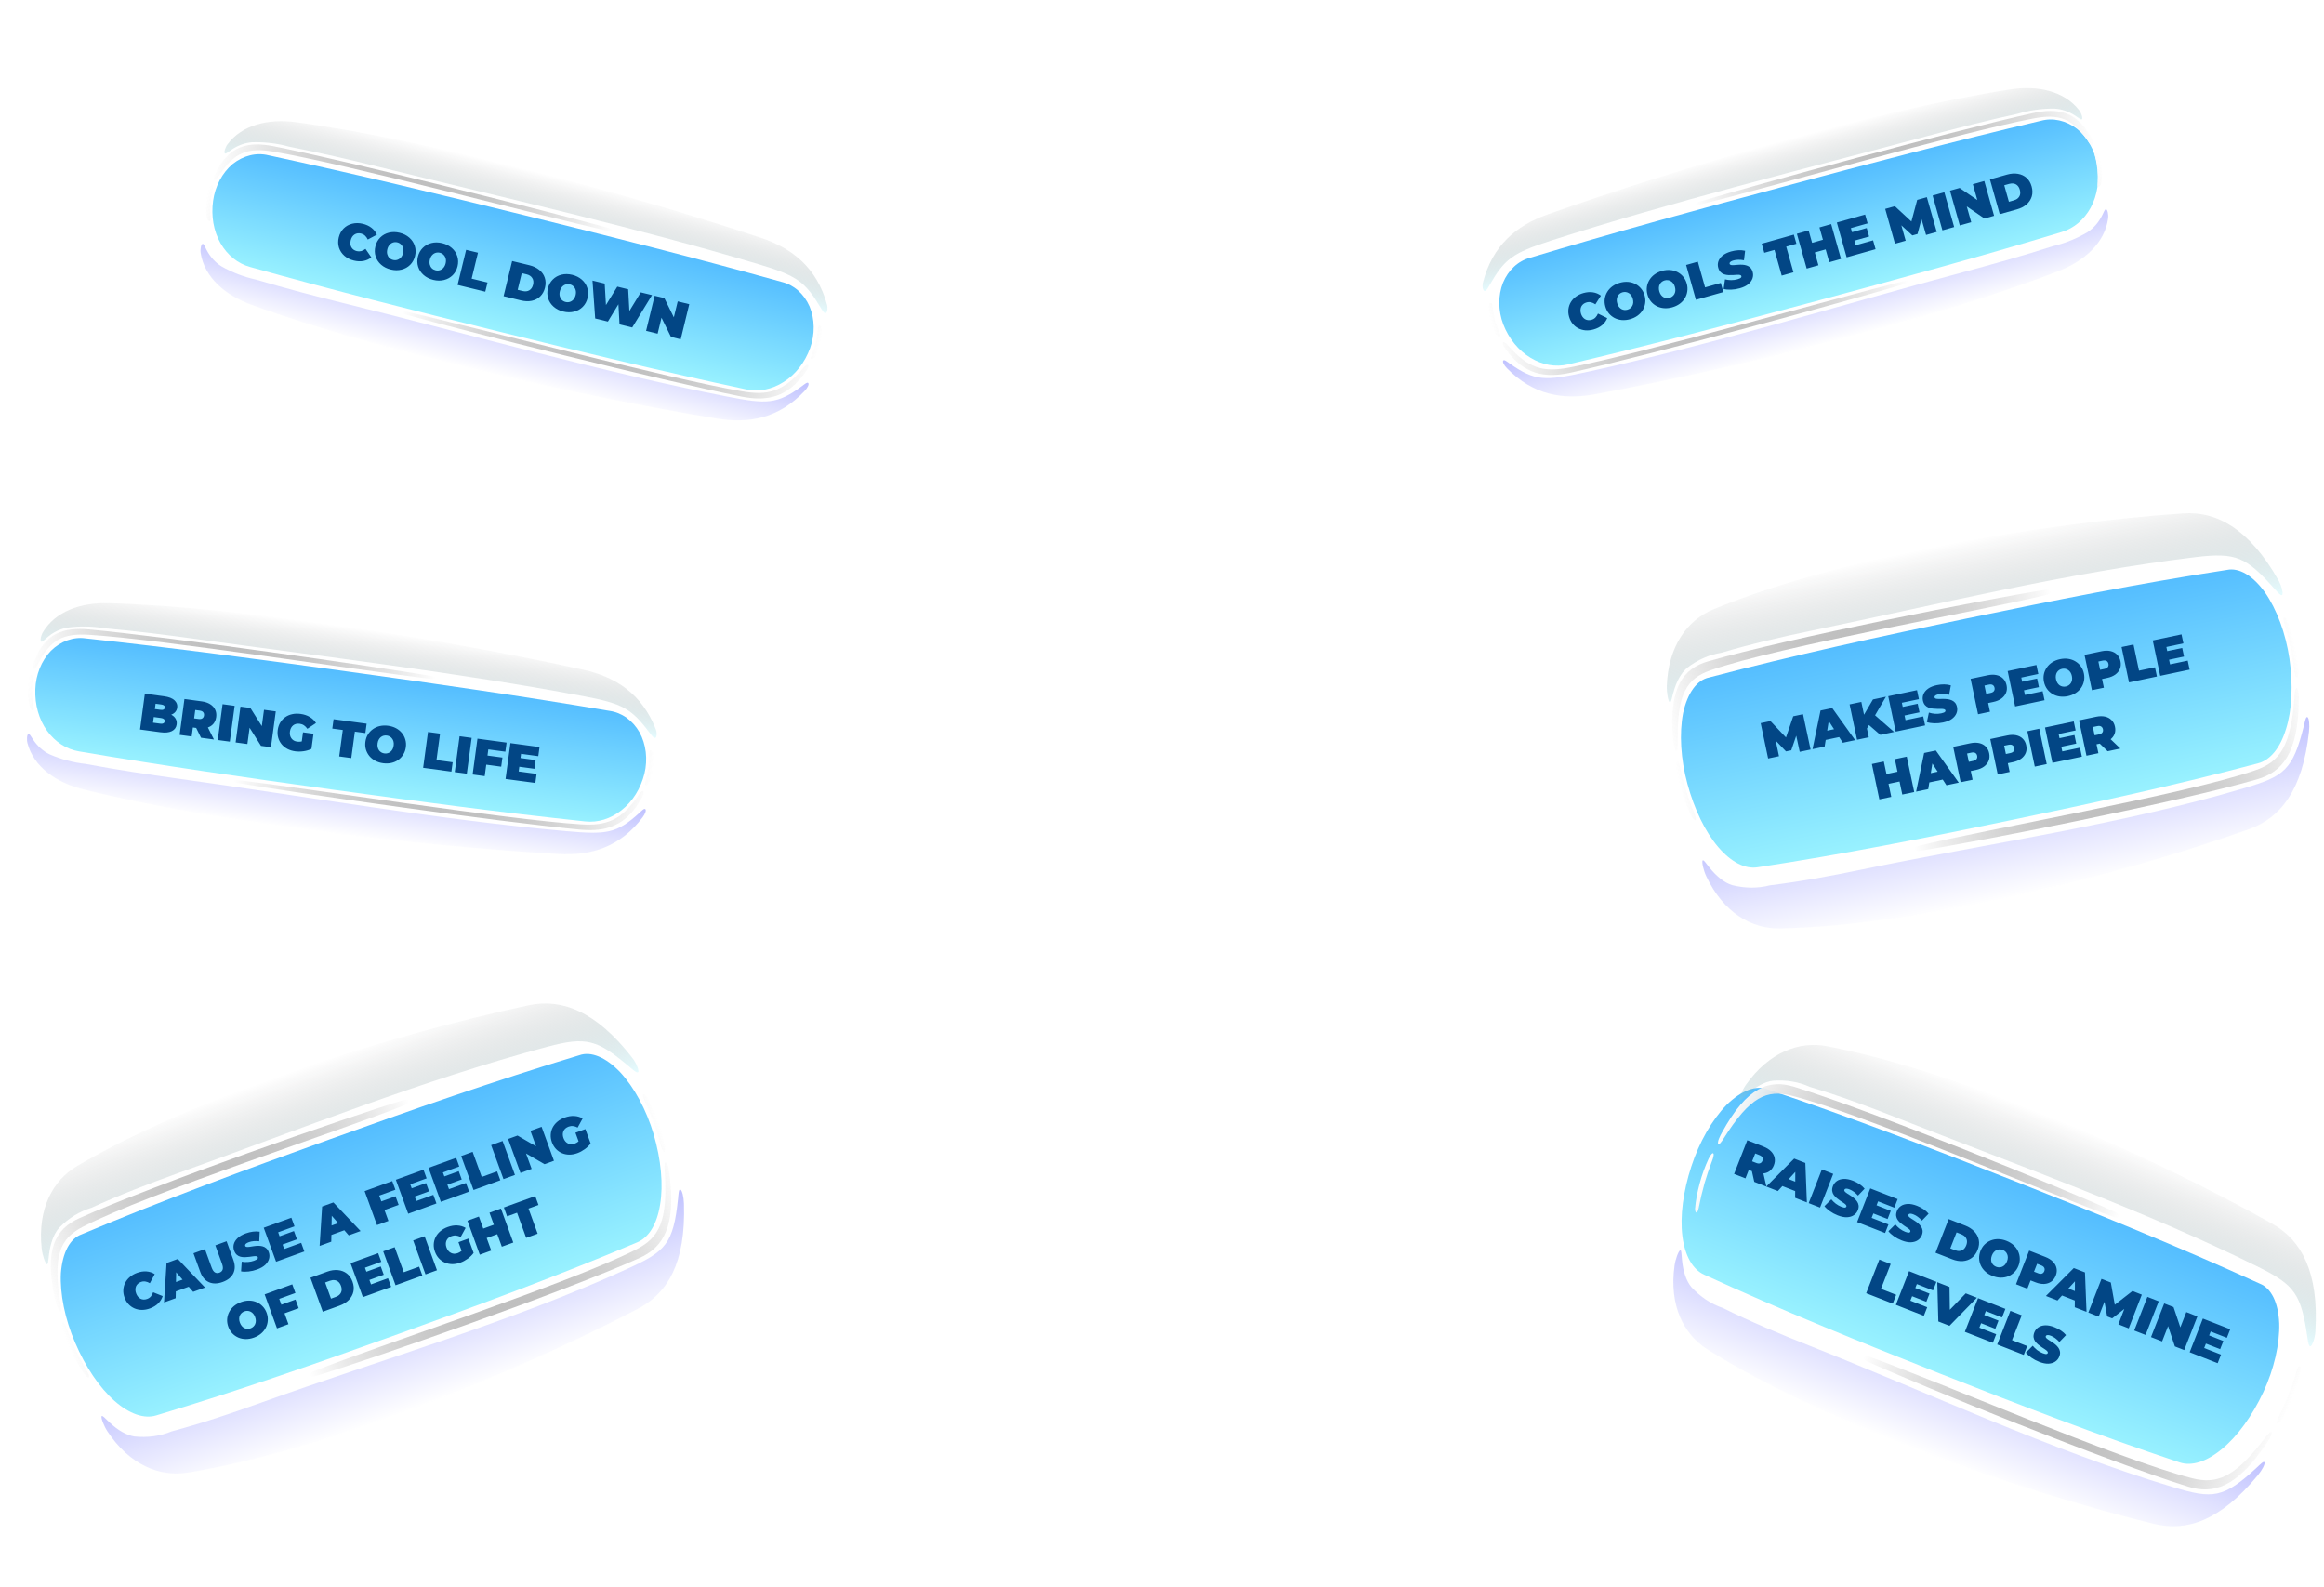 <svg width="1440" height="983" viewBox="0 0 1440 983" fill="none" xmlns="http://www.w3.org/2000/svg">
<path fill-rule="evenodd" clip-rule="evenodd" d="M166.353 96.218C219.756 107.674 272.883 120.521 325.917 133.605C378.876 146.67 431.883 160.005 484.523 174.71C488.206 175.616 491.623 177.427 494.564 180.03C497.504 182.633 499.905 185.973 501.616 189.841C503.239 193.7 504.111 197.998 504.173 202.447C504.235 206.896 503.485 211.393 501.974 215.636C498.714 224.598 492.846 232.098 485.51 236.679C478.257 241.306 470.081 242.924 462.396 241.254C410.752 230.232 359.422 217.828 308.256 205.206C257.017 192.566 205.807 179.673 154.999 165.42C147.405 163.344 140.903 158.118 136.622 150.648C132.343 143.152 130.716 133.798 132.055 124.392C132.658 119.938 134.048 115.604 136.134 111.678C138.22 107.752 140.954 104.324 144.153 101.622C147.474 98.994 151.159 97.157 154.978 96.228C158.798 95.298 162.67 95.295 166.353 96.218Z" fill="url(#paint0_linear_595_12609)"/>
<path style="mix-blend-mode:screen" fill-rule="evenodd" clip-rule="evenodd" d="M377.537 141.401C342.186 131.56 219.198 100.532 169.751 90.654C154.102 87.528 141.96 89.985 133.561 107.15C132.94 108.42 132.069 110.37 132.853 111.352C133.473 112.128 134.766 110.443 135.348 109.505C145.118 93.779 153.974 91.358 169.433 93.963C214.588 101.575 335.808 133.909 376.995 143.156C381.903 144.258 380.307 142.173 377.537 141.401ZM131.37 114.893C130.647 114.524 129.746 115.909 129.407 116.818C128.341 119.766 127.73 122.875 127.605 125.987C127.412 129.219 127.678 132.42 128.393 135.454C128.883 137.015 130.499 138.024 130.478 135.518C130.249 132.37 130.236 129.183 130.439 125.987C130.658 123.327 131.067 120.674 131.662 118.056C131.941 116.948 132.218 115.328 131.37 114.893Z" fill="url(#paint1_linear_595_12609)"/>
<path style="mix-blend-mode:screen" fill-rule="evenodd" clip-rule="evenodd" d="M251.388 194.89C286.565 204.69 409.449 235.691 459.253 245.657C475.016 248.813 487.995 246.56 499.356 230.125C500.195 228.912 501.401 227.044 500.737 226.09C500.214 225.338 498.613 226.947 497.864 227.843C485.302 242.881 475.738 245.127 460.091 242.476C414.395 234.732 293.548 202.49 252.22 193.207C247.295 192.102 248.632 194.121 251.388 194.89ZM502.824 222.698C503.516 223.059 504.665 221.735 505.155 220.865C506.676 218.144 507.789 215.161 508.439 212.062C509.129 209.047 509.347 205.955 509.079 202.946C508.809 201.439 507.288 200.453 506.923 202.865C506.671 205.941 506.194 209.009 505.496 212.034C504.845 214.634 504.013 217.183 503.007 219.654C502.546 220.716 502.009 222.271 502.824 222.698Z" fill="url(#paint2_linear_595_12609)"/>
<path style="mix-blend-mode:screen" opacity="0.35" fill-rule="evenodd" clip-rule="evenodd" d="M140.968 89.427C139.524 91.371 138.658 94.368 139.334 95.039C139.829 95.531 141.264 94.317 143.337 92.839C147.336 90.075 151.764 88.457 156.233 88.128C164.03 87.894 171.735 88.819 179.168 90.881C198.168 94.608 217.025 99.017 235.818 103.654C312.877 122.664 393.529 140.806 469.825 163.628C493.995 170.858 498.807 174.486 508.592 190.797C509.501 192.313 510.707 194.324 511.633 193.982C512.473 193.674 513.121 191.222 512.368 188.516C506.158 166.132 491.189 153.885 471.704 147.409C390.196 120.31 267.731 86.969 183.415 75.687C166.369 73.407 149.974 77.292 140.968 89.427Z" fill="url(#paint3_linear_595_12609)"/>
<path style="mix-blend-mode:multiply" opacity="0.5" fill-rule="evenodd" clip-rule="evenodd" d="M124.346 156.805C123.972 154.413 124.599 151.358 125.509 151.078C126.176 150.873 126.883 152.614 128.03 154.887C130.285 159.194 133.453 162.685 137.255 165.054C144.049 168.888 151.301 171.653 158.839 173.285C177.393 178.822 196.137 183.688 214.93 188.325C291.989 207.335 372.297 230.406 450.453 245.686C475.213 250.527 481.539 250.547 497.044 239.124C498.491 238.057 500.156 236.585 500.816 237.317C501.418 237.981 500.568 240.083 498.644 242.128C482.735 259.056 464.364 262.625 444.101 259.297C359.342 245.379 235.421 217.937 155.532 188.711C139.381 182.802 126.675 171.735 124.346 156.805Z" fill="url(#paint4_linear_595_12609)"/>
<g filter="url(#filter0_i_595_12609)">
<path d="M219.267 157.419C216.966 156.859 215.01 155.878 213.397 154.475C211.79 153.051 210.667 151.351 210.029 149.373C209.416 147.379 209.378 145.284 209.913 143.087C210.448 140.89 211.443 139.057 212.898 137.589C214.38 136.106 216.159 135.112 218.236 134.607C220.318 134.083 222.509 134.1 224.81 134.661C226.924 135.175 228.719 136.008 230.196 137.158C231.672 138.308 232.778 139.719 233.512 141.391L227.873 144.398C226.939 142.37 225.561 141.134 223.737 140.69C222.203 140.316 220.848 140.513 219.673 141.281C218.503 142.028 217.716 143.231 217.313 144.889C216.909 146.547 217.052 147.987 217.743 149.209C218.438 150.411 219.553 151.198 221.087 151.572C222.911 152.016 224.703 151.552 226.464 150.181L230.09 155.444C228.669 156.591 227.038 157.336 225.198 157.678C223.359 158.02 221.381 157.934 219.267 157.419ZM242.104 162.981C239.761 162.41 237.776 161.411 236.148 159.982C234.52 158.554 233.386 156.851 232.748 154.873C232.115 152.874 232.064 150.787 232.594 148.61C233.124 146.434 234.127 144.614 235.603 143.151C237.084 141.668 238.876 140.666 240.979 140.146C243.081 139.626 245.304 139.651 247.646 140.222C249.988 140.792 251.973 141.792 253.602 143.22C255.23 144.649 256.361 146.362 256.994 148.361C257.632 150.338 257.686 152.416 257.156 154.592C256.626 156.768 255.62 158.598 254.139 160.082C252.663 161.545 250.874 162.536 248.771 163.056C246.668 163.576 244.446 163.551 242.104 162.981ZM243.55 157.042C244.462 157.264 245.334 157.246 246.165 156.987C247.022 156.713 247.767 156.225 248.399 155.522C249.036 154.799 249.489 153.889 249.756 152.79C250.024 151.691 250.038 150.685 249.8 149.771C249.566 148.835 249.13 148.059 248.489 147.442C247.875 146.81 247.112 146.382 246.2 146.16C245.288 145.938 244.403 145.964 243.546 146.239C242.714 146.497 241.98 146.988 241.343 147.711C240.711 148.413 240.261 149.314 239.993 150.412C239.726 151.511 239.709 152.528 239.942 153.463C240.181 154.377 240.607 155.151 241.221 155.784C241.862 156.401 242.638 156.82 243.55 157.042ZM268.458 169.399C266.116 168.828 264.131 167.829 262.503 166.4C260.874 164.972 259.741 163.269 259.103 161.291C258.47 159.292 258.418 157.205 258.948 155.029C259.478 152.852 260.482 151.032 261.958 149.57C263.439 148.086 265.231 147.084 267.333 146.564C269.436 146.044 271.659 146.07 274.001 146.64C276.343 147.21 278.328 148.21 279.956 149.638C281.585 151.067 282.715 152.78 283.348 154.779C283.987 156.757 284.041 158.834 283.511 161.01C282.981 163.186 281.975 165.017 280.494 166.5C279.018 167.963 277.228 168.955 275.126 169.474C273.023 169.994 270.801 169.969 268.458 169.399ZM269.905 163.46C270.817 163.682 271.688 163.664 272.52 163.406C273.377 163.131 274.122 162.643 274.754 161.941C275.391 161.217 275.843 160.307 276.111 159.208C276.378 158.11 276.393 157.103 276.155 156.189C275.921 155.254 275.484 154.478 274.844 153.861C274.23 153.228 273.467 152.8 272.555 152.578C271.643 152.356 270.758 152.382 269.901 152.657C269.069 152.915 268.335 153.406 267.698 154.129C267.066 154.832 266.616 155.732 266.348 156.831C266.081 157.929 266.064 158.946 266.297 159.881C266.535 160.795 266.962 161.569 267.576 162.202C268.216 162.819 268.993 163.238 269.905 163.46ZM288.824 150.777L296.161 152.564L292.247 168.638L302.072 171.03L300.686 176.72L283.524 172.541L288.824 150.777ZM317.334 157.72L328.061 160.332C330.486 160.923 332.512 161.888 334.14 163.229C335.794 164.554 336.929 166.158 337.546 168.043C338.183 169.933 338.232 171.987 337.692 174.205C337.152 176.423 336.164 178.224 334.729 179.609C333.315 180.999 331.566 181.913 329.484 182.35C327.427 182.771 325.186 182.687 322.761 182.096L312.034 179.484L317.334 157.72ZM323.843 176.299C325.418 176.683 326.781 176.543 327.931 175.879C329.106 175.199 329.893 174.04 330.292 172.403C330.691 170.765 330.522 169.385 329.786 168.261C329.075 167.122 327.932 166.361 326.357 165.977L323.279 165.227L320.765 175.55L323.843 176.299ZM349.01 189.015C346.668 188.445 344.683 187.446 343.055 186.017C341.427 184.589 340.293 182.885 339.655 180.908C339.022 178.909 338.971 176.822 339.501 174.645C340.031 172.469 341.034 170.649 342.51 169.186C343.991 167.702 345.783 166.701 347.885 166.181C349.988 165.661 352.211 165.686 354.553 166.257C356.895 166.827 358.88 167.826 360.509 169.255C362.137 170.683 363.267 172.397 363.9 174.395C364.539 176.373 364.593 178.45 364.063 180.627C363.533 182.803 362.527 184.633 361.046 186.117C359.57 187.58 357.781 188.571 355.678 189.091C353.575 189.611 351.353 189.586 349.01 189.015ZM350.457 183.077C351.369 183.299 352.24 183.281 353.072 183.022C353.929 182.748 354.674 182.26 355.306 181.557C355.943 180.834 356.395 179.923 356.663 178.825C356.93 177.726 356.945 176.72 356.707 175.805C356.473 174.87 356.036 174.094 355.396 173.477C354.782 172.844 354.019 172.417 353.107 172.195C352.195 171.973 351.31 171.999 350.453 172.273C349.621 172.532 348.887 173.023 348.25 173.746C347.618 174.448 347.168 175.349 346.9 176.447C346.633 177.546 346.616 178.563 346.849 179.498C347.087 180.412 347.514 181.186 348.128 181.818C348.768 182.435 349.545 182.855 350.457 183.077ZM404 178.825L391.735 198.893L383.869 196.977L383.187 184.494L376.656 195.221L368.79 193.305L367.125 169.845L374.68 171.685L375.46 184.983L382.484 173.586L389.231 175.229L389.973 188.682L397.035 177.129L404 178.825ZM427.082 184.446L421.782 206.21L415.75 204.741L409.888 192.84L407.48 202.727L400.329 200.986L405.629 179.222L411.661 180.691L417.523 192.592L419.931 182.705L427.082 184.446Z" fill="#024685"/>
</g>
<path fill-rule="evenodd" clip-rule="evenodd" d="M53.063 395.525C107.369 401.351 161.545 408.591 215.655 416.075C269.687 423.548 323.795 431.286 377.682 440.424C381.438 440.941 385.026 442.386 388.222 444.668C391.418 446.951 394.153 450.022 396.258 453.691C398.275 457.359 399.59 461.543 400.115 465.961C400.641 470.38 400.364 474.931 399.304 479.308C396.995 488.561 391.941 496.631 385.122 501.953C378.391 507.31 370.428 509.772 362.611 508.911C310.1 503.333 257.756 496.347 205.553 489.127C153.276 481.897 101.001 474.412 48.984 465.533C41.215 464.26 34.203 459.74 29.167 452.757C24.13 445.748 21.537 436.614 21.889 427.12C22.024 422.628 22.955 418.173 24.62 414.051C26.285 409.928 28.647 406.234 31.547 403.213C34.575 400.253 38.049 398.043 41.751 396.72C45.453 395.397 49.304 394.99 53.063 395.525Z" fill="url(#paint5_linear_595_12609)"/>
<path style="mix-blend-mode:screen" fill-rule="evenodd" clip-rule="evenodd" d="M267.249 418.798C231.066 412.695 105.513 394.656 55.306 389.986C39.416 388.508 27.596 392.217 21.032 410.165C20.547 411.492 19.884 413.522 20.766 414.418C21.464 415.124 22.574 413.313 23.055 412.32C31.133 395.661 39.688 392.331 55.335 393.311C101.036 396.174 224.967 415.696 266.893 420.599C271.889 421.184 270.085 419.277 267.249 418.798ZM19.66 418.093C18.902 417.802 18.151 419.274 17.909 420.212C17.156 423.256 16.872 426.411 17.072 429.52C17.217 432.755 17.816 435.91 18.843 438.853C19.492 440.354 21.205 441.19 20.923 438.699C20.367 435.592 20.021 432.424 19.891 429.224C19.832 426.556 19.962 423.875 20.28 421.209C20.442 420.077 20.549 418.437 19.66 418.093Z" fill="url(#paint6_linear_595_12609)"/>
<path style="mix-blend-mode:screen" fill-rule="evenodd" clip-rule="evenodd" d="M147.364 485.144C183.37 491.224 308.816 509.247 359.387 513.967C375.393 515.463 388.067 511.87 397.653 494.34C398.361 493.046 399.366 491.062 398.606 490.183C398.007 489.49 396.583 491.257 395.932 492.226C385.006 508.492 375.728 511.722 359.89 510.717C313.635 507.778 190.086 488.308 148.015 483.383C143.002 482.798 144.541 484.667 147.364 485.144ZM400.328 486.592C401.054 486.879 402.059 485.442 402.455 484.526C403.685 481.661 404.48 478.578 404.803 475.428C405.176 472.358 405.07 469.261 404.49 466.296C404.065 464.825 402.449 464.003 402.337 466.439C402.407 469.525 402.253 472.626 401.874 475.708C401.498 478.361 400.935 480.983 400.193 483.545C399.845 484.649 399.473 486.253 400.328 486.592Z" fill="url(#paint7_linear_595_12609)"/>
<path style="mix-blend-mode:screen" opacity="0.35" fill-rule="evenodd" clip-rule="evenodd" d="M26.551 391.765C25.318 393.85 24.769 396.92 25.512 397.517C26.055 397.955 27.356 396.598 29.263 394.912C32.952 391.746 37.188 389.676 41.597 388.883C49.328 387.837 57.088 387.953 64.695 389.23C83.98 390.957 103.194 393.376 122.368 396.028C200.989 406.902 283.092 416.539 361.351 431.284C386.143 435.955 391.308 439.062 402.739 454.263C403.802 455.676 405.21 457.551 406.095 457.114C406.899 456.72 407.288 454.214 406.257 451.601C397.747 429.986 381.584 419.367 361.529 414.957C277.641 396.502 152.367 376.107 67.335 373.676C50.144 373.185 34.243 378.758 26.551 391.765Z" fill="url(#paint8_linear_595_12609)"/>
<path style="mix-blend-mode:multiply" opacity="0.5" fill-rule="evenodd" clip-rule="evenodd" d="M17.043 460.509C16.422 458.169 16.727 455.065 17.604 454.692C18.245 454.419 19.129 456.076 20.507 458.218C23.199 462.266 26.713 465.408 30.742 467.368C37.899 470.472 45.399 472.466 53.066 473.304C72.096 476.877 91.246 479.763 110.42 482.415C189.041 493.289 271.315 507.863 350.639 514.914C375.768 517.147 382.061 516.507 396.292 503.531C397.619 502.319 399.122 500.682 399.855 501.34C400.522 501.938 399.896 504.117 398.196 506.351C384.138 524.846 366.239 530.31 345.74 529.113C259.992 524.105 133.885 509.73 51.385 488.99C34.707 484.797 20.916 475.115 17.043 460.509Z" fill="url(#paint9_linear_595_12609)"/>
<g filter="url(#filter1_i_595_12609)">
<path d="M86.755 447.961L89.758 425.763L101.618 427.367C104.683 427.782 106.871 428.638 108.181 429.934C109.494 431.21 110.036 432.693 109.807 434.385C109.655 435.505 109.202 436.466 108.448 437.268C107.718 438.052 106.726 438.618 105.474 438.965C104.221 439.312 102.728 439.369 100.995 439.134L101.861 437.508C103.594 437.742 105.052 438.187 106.233 438.842C107.436 439.5 108.313 440.339 108.863 441.361C109.438 442.364 109.638 443.511 109.464 444.8C109.203 446.724 108.197 448.117 106.445 448.977C104.713 449.841 102.315 450.066 99.249 449.651L86.755 447.961ZM94.82 443.724L99.323 444.333C100.147 444.444 100.78 444.379 101.222 444.138C101.685 443.899 101.955 443.494 102.032 442.923C102.109 442.353 101.957 441.891 101.574 441.537C101.212 441.187 100.619 440.956 99.795 440.845L94.784 440.167L95.454 435.22L99.449 435.76C100.295 435.875 100.926 435.82 101.344 435.597C101.786 435.355 102.042 434.97 102.114 434.442C102.188 433.892 102.043 433.453 101.679 433.124C101.335 432.797 100.741 432.577 99.895 432.463L96.407 431.991L94.82 443.724ZM111.282 451.279L114.284 429.081L124.971 430.526C127.043 430.807 128.783 431.386 130.193 432.266C131.624 433.148 132.665 434.28 133.318 435.66C133.974 437.018 134.186 438.554 133.954 440.266C133.723 441.979 133.11 443.403 132.117 444.539C131.127 445.653 129.826 446.435 128.216 446.885C126.626 447.337 124.795 447.423 122.723 447.143L116.191 446.259L119.937 443.634L118.766 452.291L111.282 451.279ZM124.569 453.076L120.208 444.252L128.136 445.324L132.56 454.157L124.569 453.076ZM119.825 444.458L116.954 440.615L123.011 441.434C124.047 441.574 124.84 441.445 125.389 441.045C125.959 440.649 126.299 440.049 126.407 439.246C126.516 438.442 126.348 437.774 125.904 437.24C125.48 436.709 124.751 436.374 123.715 436.233L117.658 435.414L121.446 432.471L119.825 444.458ZM134.91 454.475L137.913 432.277L145.397 433.289L142.394 455.487L134.91 454.475ZM145.997 455.974L148.999 433.777L155.151 434.609L164.613 449.645L161.759 449.259L163.587 435.75L170.88 436.736L167.878 458.934L161.726 458.102L152.264 443.066L155.118 443.452L153.29 456.961L145.997 455.974ZM182.926 461.486C181.129 461.243 179.507 460.744 178.059 459.988C176.635 459.215 175.433 458.234 174.453 457.047C173.493 455.862 172.803 454.52 172.382 453.021C171.96 451.521 171.865 449.915 172.097 448.203C172.328 446.491 172.847 444.968 173.651 443.634C174.456 442.301 175.489 441.192 176.749 440.307C178.01 439.423 179.438 438.809 181.035 438.465C182.655 438.103 184.385 438.046 186.224 438.295C188.423 438.593 190.329 439.227 191.941 440.199C193.574 441.173 194.858 442.423 195.793 443.949L190.434 447.519C189.845 446.621 189.166 445.916 188.395 445.402C187.649 444.871 186.779 444.538 185.786 444.404C184.961 444.292 184.194 444.317 183.483 444.48C182.793 444.645 182.183 444.939 181.652 445.362C181.121 445.785 180.683 446.318 180.338 446.96C179.993 447.603 179.761 448.357 179.644 449.224C179.533 450.048 179.556 450.827 179.716 451.558C179.878 452.269 180.159 452.899 180.558 453.448C180.957 453.998 181.456 454.452 182.053 454.813C182.674 455.155 183.386 455.381 184.189 455.49C185.035 455.604 185.878 455.578 186.718 455.412C187.562 455.225 188.485 454.844 189.489 454.269L192.98 459.972C191.504 460.698 189.866 461.187 188.067 461.439C186.267 461.691 184.554 461.707 182.926 461.486ZM186.608 458.142L187.749 449.707L194.249 450.586L192.98 459.972L186.608 458.142ZM210.183 464.657L212.4 448.262L205.899 447.383L206.684 441.579L227.17 444.35L226.385 450.154L219.884 449.274L217.666 465.669L210.183 464.657ZM237.371 468.851C235.574 468.608 233.942 468.097 232.476 467.317C231.031 466.54 229.819 465.558 228.838 464.371C227.861 463.162 227.151 461.807 226.708 460.305C226.287 458.805 226.189 457.22 226.415 455.55C226.643 453.859 227.159 452.357 227.961 451.045C228.786 449.714 229.83 448.607 231.09 447.722C232.354 446.817 233.785 446.182 235.384 445.817C237.005 445.455 238.714 445.395 240.511 445.638C242.329 445.884 243.96 446.396 245.405 447.172C246.85 447.949 248.061 448.942 249.039 450.15C250.019 451.338 250.72 452.681 251.141 454.18C251.587 455.662 251.695 457.248 251.467 458.939C251.241 460.609 250.715 462.109 249.889 463.44C249.084 464.774 248.05 465.893 246.787 466.799C245.526 467.683 244.096 468.308 242.497 468.672C240.898 469.037 239.189 469.097 237.371 468.851ZM238.19 462.794C238.888 462.888 239.55 462.849 240.176 462.675C240.823 462.504 241.4 462.217 241.907 461.812C242.438 461.388 242.876 460.855 243.221 460.213C243.569 459.55 243.802 458.785 243.919 457.918C244.037 457.051 244.014 456.263 243.852 455.552C243.693 454.82 243.412 454.19 243.01 453.662C242.631 453.115 242.153 452.674 241.574 452.337C241.017 452.004 240.389 451.79 239.691 451.695C238.994 451.601 238.321 451.639 237.674 451.81C237.047 451.983 236.469 452.282 235.938 452.705C235.431 453.11 235.004 453.644 234.656 454.308C234.31 454.95 234.079 455.704 233.962 456.571C233.845 457.438 233.866 458.237 234.025 458.969C234.187 459.68 234.457 460.309 234.836 460.855C235.238 461.383 235.718 461.814 236.275 462.148C236.854 462.484 237.492 462.7 238.19 462.794ZM262.189 471.691L265.191 449.493L272.675 450.506L270.457 466.9L280.478 468.256L279.693 474.059L262.189 471.691ZM281.76 474.339L284.763 452.141L292.247 453.153L289.244 475.351L281.76 474.339ZM301.548 464.034L311.315 465.355L310.551 471L300.784 469.679L301.548 464.034ZM300.331 476.851L292.847 475.838L295.85 453.641L313.893 456.081L313.13 461.726L302.57 460.297L300.331 476.851ZM321.992 465.572L331.886 466.911L331.157 472.302L321.263 470.963L321.992 465.572ZM321.375 473.949L332.474 475.451L331.711 481.095L313.255 478.599L316.257 456.401L334.301 458.842L333.538 464.486L322.851 463.041L321.375 473.949Z" fill="#024685"/>
</g>
<path fill-rule="evenodd" clip-rule="evenodd" d="M50.598 764.722C100.986 743.517 152.27 724.602 203.669 706.108C254.995 687.641 306.573 669.545 358.959 653.772C362.525 652.484 366.608 652.747 370.952 654.543C375.296 656.34 379.808 659.632 384.209 664.215C388.533 668.845 392.627 674.677 396.215 681.319C399.803 687.961 402.802 695.259 405.011 702.723C409.622 718.537 411.054 734.029 409.029 746.193C407.105 758.365 402.074 766.679 394.805 769.697C346.121 790.289 296.579 808.579 246.991 826.421C197.332 844.288 147.494 861.756 96.885 876.89C89.365 879.235 80.18 876.058 70.928 867.912C61.656 859.725 52.956 846.838 46.507 831.739C43.429 824.612 41.055 817.099 39.544 809.698C38.032 802.297 37.417 795.178 37.74 788.815C38.215 782.476 39.602 777.065 41.814 772.92C44.026 768.775 47.017 765.984 50.598 764.722Z" fill="url(#paint10_linear_595_12609)"/>
<path style="mix-blend-mode:screen" fill-rule="evenodd" clip-rule="evenodd" d="M250.042 681.547C214.889 692.19 95.146 734.044 49.07 754.774C34.487 761.336 27.059 773.764 34.225 805.604C34.755 807.959 35.633 811.516 37.022 812.428C38.118 813.147 37.776 809.684 37.48 807.857C32.518 777.193 37.436 767.184 51.458 759.977C92.413 738.929 211.829 700.308 251.018 684.574C255.689 682.698 252.797 680.713 250.042 681.547ZM38.692 818.816C37.84 818.783 38.246 821.512 38.707 823.121C40.229 828.319 42.23 833.431 44.61 838.198C47.033 843.195 49.785 847.812 52.752 851.859C54.372 853.851 56.424 854.206 54.414 850.454C51.732 845.888 49.186 841.108 46.801 836.159C44.853 832.003 43.059 827.722 41.435 823.36C40.769 821.493 39.694 818.859 38.692 818.816Z" fill="url(#paint11_linear_595_12609)"/>
<path style="mix-blend-mode:screen" fill-rule="evenodd" clip-rule="evenodd" d="M195.104 852.691C230.089 842.111 349.731 800.29 396.152 779.436C410.846 772.837 419.085 760.115 414.789 727.242C414.472 724.814 413.917 721.139 412.645 720.183C411.643 719.43 411.686 723 411.82 724.884C414.077 756.523 408.472 766.78 394.27 774.053C352.79 795.291 233.736 833.78 194.408 849.563C189.722 851.446 192.362 853.52 195.104 852.691ZM411.559 713.585C412.382 713.629 412.216 710.813 411.903 709.153C410.913 703.968 409.4 698.685 407.436 693.56C405.571 688.532 403.279 683.73 400.677 679.4C399.27 677.329 397.31 676.942 398.946 680.829C401.2 685.633 403.272 690.588 405.14 695.636C406.705 700.011 408.09 704.441 409.278 708.877C409.768 710.805 410.59 713.53 411.559 713.585Z" fill="url(#paint12_linear_595_12609)"/>
<path style="mix-blend-mode:screen" opacity="0.35" fill-rule="evenodd" clip-rule="evenodd" d="M25.849 773.638C26.28 777.599 27.995 782.726 29.052 783.248C29.826 783.632 29.969 780.774 30.395 777.062C31.286 770.031 33.421 764.414 36.613 760.704C42.453 754.741 49.144 750.588 56.529 748.34C74.179 740.271 92.262 733.329 110.475 726.776C185.158 699.902 261.925 669.138 339.052 648.543C363.484 642.017 370.091 644.008 390.632 661.479C392.54 663.104 395.073 665.259 395.516 664.079C395.92 663.011 394.471 658.86 391.735 655.335C369.124 626.164 347.811 618.529 327.598 622.816C243.04 640.734 121.862 678.74 47.721 722.451C32.733 731.288 23.153 748.923 25.849 773.638Z" fill="url(#paint13_linear_595_12609)"/>
<path style="mix-blend-mode:multiply" opacity="0.5" fill-rule="evenodd" clip-rule="evenodd" d="M66.612 886.857C64.42 883.531 62.473 878.489 62.955 877.414C63.307 876.626 65.238 878.733 67.934 881.325C73.103 886.174 78.329 889.142 83.154 889.967C91.455 890.84 99.259 889.779 106.384 886.807C125.13 881.781 143.489 875.608 161.703 869.055C236.386 842.183 316.811 819.077 389.375 785.811C412.362 775.271 417.267 770.75 420.162 742.429C420.431 739.784 420.547 736.374 421.64 736.999C422.633 737.564 423.648 741.334 423.789 745.791C424.963 782.678 413.603 801.259 395.295 810.836C318.712 850.9 201.102 898.816 116.102 912.37C98.918 915.109 80.292 907.619 66.612 886.857Z" fill="url(#paint14_linear_595_12609)"/>
<g filter="url(#filter2_i_595_12609)">
<path d="M92.9 806.638C91.216 807.25 89.557 807.557 87.924 807.561C86.304 807.536 84.784 807.226 83.364 806.63C81.964 806.026 80.729 805.158 79.66 804.026C78.59 802.894 77.76 801.515 77.169 799.891C76.579 798.267 76.331 796.678 76.424 795.123C76.517 793.569 76.907 792.111 77.592 790.75C78.298 789.381 79.268 788.178 80.502 787.14C81.749 786.074 83.215 785.235 84.899 784.623C86.964 783.873 88.92 783.571 90.766 783.718C92.633 783.857 94.335 784.419 95.874 785.403L92.846 791.031C91.94 790.475 91.03 790.125 90.115 789.98C89.212 789.809 88.29 789.894 87.348 790.236C86.606 790.506 85.978 790.87 85.464 791.329C84.95 791.788 84.556 792.329 84.282 792.95C84.029 793.564 83.902 794.246 83.902 794.995C83.894 795.724 84.036 796.489 84.328 797.291C84.619 798.093 85.006 798.781 85.487 799.356C85.961 799.91 86.492 800.341 87.081 800.649C87.689 800.95 88.338 801.112 89.027 801.134C89.716 801.156 90.432 801.032 91.174 800.763C92.116 800.42 92.882 799.904 93.471 799.214C94.072 798.496 94.542 797.633 94.879 796.625L100.814 798.997C100.26 800.719 99.316 802.243 97.981 803.567C96.659 804.864 94.966 805.888 92.9 806.638ZM101.64 802.919L103.192 778.524L110.17 775.989L127.025 793.699L119.686 796.364L106.461 781.149L109.228 780.144L108.858 800.297L101.64 802.919ZM105.78 797.262L105.727 791.493L115.412 787.976L119.074 792.433L105.78 797.262ZM137.968 790.269C134.74 791.441 131.906 791.483 129.468 790.394C127.029 789.305 125.238 787.187 124.094 784.039L119.885 772.46L126.983 769.882L131.115 781.25C131.698 782.854 132.404 783.891 133.234 784.362C134.056 784.812 134.958 784.859 135.94 784.502C136.943 784.138 137.605 783.523 137.926 782.658C138.259 781.765 138.135 780.516 137.552 778.912L133.42 767.544L140.398 765.009L144.606 776.588C145.75 779.736 145.737 782.51 144.567 784.91C143.396 787.31 141.196 789.096 137.968 790.269ZM159.328 782.51C157.564 783.151 155.787 783.569 153.997 783.766C152.207 783.962 150.664 783.932 149.368 783.677L149.774 777.673C150.987 777.891 152.272 777.958 153.626 777.874C154.993 777.764 156.258 777.497 157.421 777.075C158.103 776.827 158.62 776.594 158.971 776.375C159.336 776.129 159.579 775.893 159.702 775.667C159.816 775.421 159.83 775.178 159.743 774.938C159.604 774.557 159.284 774.332 158.783 774.265C158.282 774.197 157.655 774.221 156.902 774.335C156.162 774.422 155.352 774.535 154.471 774.673C153.584 774.791 152.668 774.863 151.723 774.888C150.799 774.906 149.903 774.812 149.033 774.606C148.184 774.392 147.414 773.991 146.723 773.402C146.025 772.793 145.472 771.927 145.064 770.805C144.59 769.501 144.521 768.187 144.857 766.862C145.205 765.51 145.985 764.251 147.195 763.085C148.426 761.912 150.124 760.932 152.289 760.145C153.713 759.628 155.171 759.269 156.664 759.067C158.157 758.865 159.568 758.875 160.897 759.096L160.63 765.014C159.398 764.872 158.243 764.849 157.166 764.945C156.109 765.034 155.119 765.246 154.197 765.581C153.515 765.828 152.996 766.085 152.638 766.351C152.281 766.617 152.048 766.883 151.941 767.149C151.853 767.408 151.853 767.658 151.941 767.898C152.072 768.259 152.388 768.473 152.889 768.541C153.383 768.588 153.997 768.559 154.729 768.451C155.482 768.337 156.299 768.21 157.179 768.072C158.08 767.927 158.992 767.845 159.916 767.827C160.84 767.809 161.727 767.907 162.576 768.12C163.446 768.327 164.226 768.724 164.917 769.313C165.607 769.902 166.153 770.748 166.554 771.851C167.02 773.134 167.079 774.452 166.731 775.804C166.395 777.129 165.626 778.384 164.423 779.57C163.212 780.736 161.514 781.716 159.328 782.51ZM172.758 762.107L182.142 758.699L184 763.811L174.616 767.22L172.758 762.107ZM176.103 769.812L186.63 765.988L188.576 771.342L171.071 777.7L163.419 756.647L180.533 750.431L182.479 755.785L172.343 759.466L176.103 769.812ZM198.04 767.904L199.592 743.509L206.57 740.974L223.425 758.684L216.086 761.349L202.861 746.134L205.629 745.129L205.259 765.282L198.04 767.904ZM202.181 762.247L202.127 756.478L211.812 752.961L215.475 757.418L202.181 762.247ZM235.798 740.503L245.062 737.138L247.008 742.492L237.744 745.856L235.798 740.503ZM240.674 752.418L233.576 754.997L225.924 733.944L243.038 727.728L244.983 733.081L234.968 736.719L240.674 752.418ZM254.619 732.373L264.003 728.965L265.861 734.077L256.477 737.486L254.619 732.373ZM257.964 740.078L268.491 736.254L270.437 741.608L252.932 747.966L245.28 726.913L262.394 720.697L264.34 726.051L254.204 729.732L257.964 740.078ZM274.857 725.022L284.241 721.614L286.099 726.727L276.715 730.135L274.857 725.022ZM278.202 732.727L288.729 728.904L290.675 734.257L273.17 740.615L265.518 719.563L282.632 713.346L284.578 718.7L274.441 722.381L278.202 732.727ZM293.407 733.264L285.755 712.212L292.854 709.634L298.505 725.182L308.009 721.73L310.01 727.234L293.407 733.264ZM311.971 726.522L304.319 705.469L311.417 702.891L319.069 723.943L311.971 726.522ZM322.486 722.702L314.834 701.65L320.669 699.53L336.033 708.453L333.326 709.436L328.67 696.624L335.587 694.112L343.239 715.164L337.404 717.284L322.04 708.361L324.747 707.378L329.404 720.19L322.486 722.702ZM357.752 710.437C356.048 711.056 354.379 711.367 352.746 711.371C351.126 711.346 349.605 711.036 348.186 710.44C346.786 709.836 345.551 708.968 344.481 707.836C343.412 706.704 342.582 705.325 341.991 703.701C341.401 702.077 341.152 700.488 341.246 698.934C341.339 697.379 341.738 695.917 342.444 694.549C343.15 693.18 344.13 691.973 345.384 690.928C346.651 689.855 348.157 689.001 349.901 688.368C351.986 687.61 353.969 687.287 355.848 687.399C357.747 687.504 359.465 688.015 361.002 688.932L357.914 694.582C356.975 694.06 356.046 693.751 355.125 693.654C354.217 693.53 353.292 693.639 352.35 693.981C351.568 694.265 350.9 694.644 350.346 695.118C349.811 695.584 349.408 696.128 349.134 696.749C348.861 697.371 348.72 698.046 348.713 698.775C348.705 699.504 348.851 700.279 349.15 701.101C349.434 701.883 349.817 702.561 350.298 703.136C350.771 703.69 351.313 704.117 351.921 704.418C352.53 704.719 353.183 704.891 353.879 704.933C354.588 704.948 355.324 704.817 356.086 704.54C356.888 704.249 357.622 703.834 358.289 703.297C358.949 702.739 359.59 701.973 360.212 700.998L365.953 704.429C364.983 705.757 363.76 706.95 362.283 708.009C360.807 709.067 359.296 709.876 357.752 710.437ZM359.459 705.766L356.552 697.766L362.717 695.526L365.953 704.429L359.459 705.766ZM157.349 824.722C155.645 825.341 153.962 825.646 152.302 825.636C150.661 825.619 149.131 825.312 147.711 824.716C146.284 824.099 145.026 823.229 143.936 822.104C142.866 820.972 142.043 819.614 141.468 818.03C140.885 816.426 140.643 814.856 140.744 813.322C140.857 811.76 141.267 810.295 141.972 808.926C142.671 807.538 143.643 806.311 144.89 805.245C146.157 804.172 147.643 803.326 149.347 802.707C151.072 802.081 152.754 801.776 154.395 801.793C156.035 801.81 157.569 802.126 158.996 802.743C160.416 803.339 161.661 804.204 162.731 805.336C163.813 806.441 164.646 807.795 165.229 809.399C165.805 810.983 166.036 812.556 165.922 814.118C165.829 815.672 165.433 817.144 164.735 818.532C164.029 819.901 163.053 821.118 161.806 822.184C160.559 823.249 159.073 824.096 157.349 824.722ZM155.261 818.978C155.923 818.737 156.491 818.395 156.965 817.95C157.459 817.498 157.836 816.975 158.097 816.381C158.37 815.76 158.511 815.085 158.518 814.356C158.519 813.607 158.369 812.821 158.07 811.999C157.772 811.177 157.385 810.489 156.912 809.935C156.43 809.361 155.889 808.933 155.288 808.652C154.699 808.344 154.07 808.175 153.401 808.146C152.752 808.109 152.097 808.211 151.435 808.451C150.774 808.692 150.196 809.038 149.702 809.489C149.228 809.934 148.854 810.467 148.58 811.088C148.32 811.682 148.189 812.354 148.189 813.103C148.182 813.832 148.327 814.608 148.626 815.43C148.925 816.252 149.315 816.95 149.796 817.524C150.27 818.078 150.801 818.509 151.39 818.818C151.991 819.099 152.616 819.257 153.265 819.294C153.934 819.323 154.6 819.218 155.261 818.978ZM173.854 804.496L183.118 801.131L185.063 806.484L175.799 809.849L173.854 804.496ZM178.729 816.411L171.631 818.99L163.979 797.937L181.093 791.721L183.039 797.074L173.023 800.712L178.729 816.411ZM200.005 808.683L192.353 787.631L202.73 783.862C205.076 783.01 207.298 782.691 209.396 782.905C211.486 783.098 213.317 783.795 214.888 784.995C216.459 786.195 217.638 787.877 218.425 790.043C219.22 792.228 219.403 794.295 218.976 796.243C218.542 798.171 217.59 799.89 216.118 801.401C214.64 802.891 212.728 804.062 210.381 804.914L200.005 808.683ZM205.092 800.571L208.069 799.49C209.072 799.126 209.875 798.618 210.478 797.968C211.102 797.31 211.489 796.534 211.641 795.639C211.785 794.724 211.66 793.726 211.267 792.643C210.881 791.58 210.342 790.754 209.651 790.166C208.961 789.577 208.165 789.23 207.265 789.126C206.384 789.014 205.443 789.141 204.44 789.505L201.463 790.586L205.092 800.571ZM226.541 784.065L235.925 780.656L237.783 785.769L228.399 789.178L226.541 784.065ZM229.886 791.77L240.413 787.946L242.359 793.299L224.854 799.658L217.202 778.605L234.316 772.389L236.262 777.742L226.126 781.424L229.886 791.77ZM245.091 792.307L237.44 771.254L244.538 768.676L250.189 784.225L259.694 780.773L261.694 786.276L245.091 792.307ZM263.655 785.564L256.003 764.512L263.101 761.933L270.753 782.986L263.655 785.564ZM285.263 778.26C283.559 778.879 281.89 779.19 280.257 779.193C278.636 779.169 277.116 778.859 275.696 778.262C274.297 777.659 273.062 776.791 271.992 775.659C270.922 774.527 270.092 773.148 269.502 771.524C268.912 769.9 268.663 768.311 268.757 766.756C268.85 765.202 269.249 763.74 269.955 762.372C270.66 761.003 271.64 759.796 272.895 758.751C274.162 757.678 275.667 756.824 277.412 756.191C279.497 755.433 281.48 755.11 283.359 755.222C285.258 755.327 286.976 755.838 288.512 756.755L285.425 762.404C284.486 761.883 283.556 761.574 282.636 761.477C281.728 761.353 280.803 761.462 279.861 761.804C279.079 762.088 278.411 762.467 277.856 762.94C277.322 763.407 276.918 763.951 276.645 764.572C276.371 765.193 276.231 765.869 276.223 766.598C276.216 767.327 276.362 768.102 276.66 768.924C276.945 769.706 277.327 770.384 277.808 770.959C278.282 771.513 278.824 771.94 279.432 772.241C280.041 772.542 280.694 772.714 281.39 772.756C282.099 772.771 282.834 772.64 283.596 772.363C284.398 772.072 285.133 771.657 285.8 771.12C286.46 770.562 287.101 769.796 287.723 768.821L293.464 772.251C292.494 773.58 291.271 774.773 289.794 775.831C288.317 776.89 286.807 777.699 285.263 778.26ZM286.97 773.589L284.062 765.589L290.228 763.349L293.464 772.251L286.97 773.589ZM303.29 747.336L310.388 744.758L318.04 765.81L310.941 768.388L303.29 747.336ZM304.385 770.77L297.286 773.348L289.634 752.296L296.733 749.718L304.385 770.77ZM308.602 760.454L301.083 763.186L298.962 757.351L306.482 754.62L308.602 760.454ZM326.032 762.907L320.38 747.359L314.214 749.598L312.214 744.094L331.644 737.037L333.644 742.541L327.478 744.78L333.13 760.329L326.032 762.907Z" fill="#024685"/>
</g>
<path fill-rule="evenodd" clip-rule="evenodd" d="M1264.62 74.823C1211.46 87.347 1158.6 101.256 1105.84 115.4C1053.15 129.523 1000.42 143.918 948.087 159.675C944.423 160.655 941.042 162.534 938.155 165.195C935.267 167.857 932.934 171.244 931.301 175.146C929.755 179.036 928.97 183.351 928.997 187.8C929.024 192.25 929.864 196.731 931.459 200.943C934.898 209.838 940.915 217.218 948.342 221.652C955.686 226.133 963.893 227.587 971.543 225.762C1022.96 213.708 1074.03 200.278 1124.93 186.633C1175.91 172.968 1226.85 159.052 1277.36 143.783C1284.91 141.556 1291.31 136.2 1295.44 128.646C1299.56 121.065 1301 111.681 1299.48 102.304C1298.78 97.863 1297.31 93.558 1295.14 89.674C1292.98 85.791 1290.18 82.418 1286.92 79.781C1283.55 77.22 1279.83 75.458 1275.99 74.605C1272.16 73.752 1268.28 73.826 1264.62 74.823Z" fill="url(#paint15_linear_595_12609)"/>
<path style="mix-blend-mode:screen" fill-rule="evenodd" clip-rule="evenodd" d="M1052.79 125.007C1087.94 114.459 1210.28 80.972 1259.52 70.105C1275.1 66.666 1287.29 68.879 1296.03 85.873C1296.68 87.13 1297.59 89.062 1296.82 90.06C1296.22 90.847 1294.89 89.189 1294.29 88.263C1284.21 72.736 1275.3 70.493 1259.9 73.408C1214.91 81.923 1094.36 116.679 1053.37 126.75C1048.48 127.95 1050.04 125.834 1052.79 125.007ZM1298.38 93.57C1299.09 93.187 1300.02 94.554 1300.38 95.455C1301.5 98.382 1302.17 101.478 1302.36 104.587C1302.62 107.815 1302.42 111.019 1301.76 114.068C1301.31 115.638 1299.71 116.679 1299.68 114.173C1299.85 111.021 1299.8 107.834 1299.53 104.644C1299.26 101.988 1298.79 99.344 1298.15 96.739C1297.85 95.636 1297.54 94.022 1298.38 93.57Z" fill="url(#paint16_linear_595_12609)"/>
<path style="mix-blend-mode:screen" fill-rule="evenodd" clip-rule="evenodd" d="M1179.98 175.956C1145.01 186.459 1022.77 219.916 973.18 230.878C957.483 234.349 944.461 232.358 932.773 216.154C931.91 214.957 930.667 213.113 931.312 212.146C931.82 211.385 933.452 212.961 934.219 213.842C947.08 228.625 956.687 230.679 972.277 227.715C1017.81 219.057 1137.99 184.399 1179.12 174.29C1184.02 173.086 1182.73 175.132 1179.98 175.956ZM929.157 208.797C928.472 209.172 927.297 207.872 926.79 207.012C925.214 204.321 924.042 201.361 923.33 198.276C922.579 195.275 922.3 192.189 922.508 189.175C922.747 187.663 924.248 186.647 924.661 189.05C924.975 192.121 925.513 195.179 926.272 198.189C926.974 200.775 927.858 203.307 928.913 205.757C929.395 206.81 929.963 208.355 929.157 208.797Z" fill="url(#paint17_linear_595_12609)"/>
<path style="mix-blend-mode:screen" opacity="0.35" fill-rule="evenodd" clip-rule="evenodd" d="M1288.27 68.301C1289.75 70.216 1290.68 73.195 1290.02 73.879C1289.53 74.381 1288.07 73.196 1285.97 71.76C1281.92 69.077 1277.46 67.548 1272.98 67.309C1265.18 67.231 1257.5 68.31 1250.11 70.521C1231.19 74.628 1212.42 79.414 1193.72 84.426C1117.06 104.977 1036.79 124.731 960.966 149.078C936.945 156.791 932.207 160.515 922.751 177.018C921.872 178.552 920.707 180.587 919.775 180.264C918.928 179.972 918.231 177.534 918.929 174.814C924.69 152.309 939.41 139.765 958.762 132.9C1039.71 104.173 1161.48 68.384 1245.56 55.415C1262.55 52.794 1279.02 56.35 1288.27 68.301Z" fill="url(#paint18_linear_595_12609)"/>
<path style="mix-blend-mode:multiply" opacity="0.5" fill-rule="evenodd" clip-rule="evenodd" d="M1306.24 135.333C1306.56 132.934 1305.88 129.892 1304.96 129.631C1304.29 129.439 1303.62 131.193 1302.52 133.489C1300.35 137.84 1297.25 141.394 1293.5 143.839C1286.78 147.808 1279.59 150.718 1272.08 152.501C1253.64 158.409 1235 163.65 1216.3 168.662C1139.64 189.212 1059.81 213.888 981.978 230.731C957.32 236.067 950.996 236.214 935.265 225.104C933.797 224.067 932.103 222.629 931.457 223.373C930.869 224.049 931.761 226.133 933.725 228.14C949.97 244.746 968.41 247.946 988.601 244.213C1073.06 228.598 1196.41 198.679 1275.7 167.857C1291.73 161.626 1304.21 150.306 1306.24 135.333Z" fill="url(#paint19_linear_595_12609)"/>
<g filter="url(#filter3_i_595_12609)">
<path d="M987.421 200.115C985.696 200.601 984.019 200.785 982.39 200.667C980.776 200.523 979.283 200.102 977.911 199.402C976.56 198.696 975.393 197.74 974.41 196.532C973.427 195.323 972.702 193.888 972.233 192.224C971.765 190.561 971.635 188.958 971.843 187.414C972.051 185.871 972.547 184.445 973.331 183.139C974.136 181.826 975.193 180.697 976.5 179.753C977.822 178.782 979.346 178.054 981.071 177.568C983.186 176.972 985.159 176.816 986.989 177.098C988.84 177.375 990.496 178.061 991.957 179.156L988.521 184.546C987.659 183.924 986.777 183.507 985.876 183.296C984.989 183.058 984.063 183.075 983.097 183.347C982.338 183.561 981.684 183.878 981.138 184.298C980.591 184.718 980.158 185.227 979.84 185.827C979.542 186.421 979.365 187.091 979.309 187.838C979.248 188.565 979.333 189.339 979.564 190.16C979.795 190.981 980.13 191.696 980.567 192.304C980.998 192.892 981.496 193.361 982.06 193.712C982.645 194.057 983.28 194.266 983.966 194.339C984.651 194.412 985.374 194.342 986.134 194.128C987.099 193.856 987.9 193.397 988.539 192.752C989.192 192.081 989.724 191.255 990.135 190.275L995.878 193.079C995.198 194.755 994.143 196.205 992.714 197.427C991.3 198.623 989.536 199.519 987.421 200.115ZM1010.04 193.744C1008.3 194.235 1006.6 194.415 1004.94 194.283C1003.31 194.144 1001.81 193.726 1000.43 193.026C999.057 192.306 997.866 191.344 996.863 190.142C995.88 188.934 995.16 187.519 994.703 185.897C994.24 184.254 994.116 182.671 994.33 181.148C994.558 179.599 995.075 178.168 995.88 176.855C996.679 175.522 997.74 174.37 999.062 173.399C1000.41 172.422 1001.95 171.688 1003.69 171.197C1005.46 170.699 1007.16 170.52 1008.8 170.658C1010.43 170.796 1011.94 171.225 1013.31 171.945C1014.69 172.645 1015.86 173.599 1016.85 174.807C1017.84 175.989 1018.57 177.401 1019.04 179.044C1019.49 180.666 1019.61 182.252 1019.38 183.801C1019.17 185.345 1018.67 186.783 1017.87 188.116C1017.06 189.429 1016 190.571 1014.68 191.541C1013.35 192.512 1011.81 193.246 1010.04 193.744ZM1008.39 187.86C1009.07 187.67 1009.66 187.37 1010.16 186.962C1010.69 186.548 1011.1 186.054 1011.41 185.481C1011.73 184.881 1011.92 184.218 1011.98 183.492C1012.03 182.745 1011.94 181.95 1011.71 181.108C1011.47 180.266 1011.13 179.552 1010.7 178.964C1010.27 178.356 1009.76 177.889 1009.18 177.565C1008.61 177.214 1008 176.999 1007.33 176.92C1006.69 176.836 1006.03 176.889 1005.35 177.08C1004.67 177.271 1004.07 177.573 1003.55 177.987C1003.04 178.396 1002.63 178.899 1002.31 179.499C1002.01 180.072 1001.83 180.732 1001.77 181.479C1001.71 182.206 1001.8 182.99 1002.03 183.832C1002.27 184.674 1002.61 185.399 1003.05 186.007C1003.48 186.595 1003.97 187.064 1004.54 187.415C1005.12 187.74 1005.73 187.944 1006.37 188.029C1007.04 188.107 1007.71 188.051 1008.39 187.86ZM1036.15 186.391C1034.41 186.882 1032.71 187.062 1031.05 186.93C1029.42 186.792 1027.92 186.373 1026.54 185.673C1025.17 184.953 1023.98 183.991 1022.97 182.789C1021.99 181.581 1021.27 180.166 1020.81 178.544C1020.35 176.901 1020.23 175.318 1020.44 173.795C1020.67 172.246 1021.18 170.815 1021.99 169.502C1022.79 168.169 1023.85 167.017 1025.17 166.046C1026.51 165.069 1028.06 164.335 1029.8 163.844C1031.57 163.346 1033.27 163.167 1034.91 163.305C1036.54 163.443 1038.05 163.872 1039.42 164.592C1040.79 165.292 1041.97 166.246 1042.96 167.454C1043.95 168.636 1044.68 170.048 1045.15 171.691C1045.6 173.313 1045.72 174.899 1045.49 176.448C1045.28 177.992 1044.78 179.43 1043.98 180.763C1043.17 182.076 1042.11 183.218 1040.79 184.188C1039.46 185.159 1037.92 185.893 1036.15 186.391ZM1034.5 180.508C1035.17 180.317 1035.77 180.017 1036.27 179.609C1036.8 179.195 1037.21 178.701 1037.52 178.128C1037.84 177.528 1038.03 176.865 1038.09 176.139C1038.14 175.392 1038.05 174.597 1037.81 173.755C1037.58 172.913 1037.24 172.199 1036.81 171.611C1036.37 171.003 1035.87 170.536 1035.29 170.212C1034.72 169.861 1034.11 169.646 1033.44 169.567C1032.8 169.483 1032.14 169.536 1031.46 169.727C1030.78 169.918 1030.18 170.22 1029.66 170.634C1029.15 171.043 1028.74 171.547 1028.42 172.146C1028.11 172.719 1027.94 173.379 1027.88 174.126C1027.82 174.853 1027.91 175.637 1028.14 176.479C1028.38 177.321 1028.72 178.046 1029.15 178.654C1029.59 179.242 1030.08 179.711 1030.65 180.062C1031.23 180.387 1031.84 180.591 1032.48 180.676C1033.15 180.754 1033.82 180.698 1034.5 180.508ZM1050.82 181.728L1044.75 160.167L1052.02 158.12L1056.5 174.045L1066.24 171.303L1067.82 176.94L1050.82 181.728ZM1078.01 174.604C1076.2 175.112 1074.4 175.399 1072.6 175.462C1070.8 175.526 1069.26 175.382 1067.99 175.031L1068.84 169.074C1070.03 169.381 1071.31 169.542 1072.67 169.559C1074.04 169.55 1075.32 169.377 1076.51 169.042C1077.21 168.845 1077.74 168.651 1078.11 168.459C1078.49 168.241 1078.75 168.023 1078.89 167.807C1079.02 167.57 1079.05 167.328 1078.98 167.082C1078.87 166.692 1078.57 166.445 1078.08 166.34C1077.58 166.236 1076.95 166.213 1076.19 166.271C1075.45 166.304 1074.63 166.356 1073.75 166.429C1072.85 166.481 1071.93 166.485 1070.99 166.441C1070.07 166.39 1069.18 166.23 1068.33 165.96C1067.5 165.685 1066.76 165.228 1066.11 164.589C1065.46 163.93 1064.97 163.026 1064.65 161.876C1064.27 160.541 1064.3 159.226 1064.74 157.929C1065.18 156.606 1066.05 155.408 1067.35 154.335C1068.66 153.255 1070.43 152.404 1072.64 151.779C1074.1 151.368 1075.58 151.118 1077.09 151.027C1078.59 150.936 1080 151.049 1081.31 151.368L1080.6 157.251C1079.38 157.018 1078.23 156.909 1077.15 156.926C1076.09 156.936 1075.09 157.075 1074.14 157.341C1073.45 157.537 1072.91 157.755 1072.53 157.994C1072.16 158.233 1071.91 158.481 1071.78 158.738C1071.67 158.99 1071.65 159.239 1071.72 159.485C1071.83 159.855 1072.13 160.092 1072.62 160.196C1073.11 160.28 1073.72 160.296 1074.46 160.243C1075.22 160.184 1076.05 160.119 1076.93 160.046C1077.84 159.967 1078.76 159.953 1079.68 160.003C1080.6 160.054 1081.48 160.217 1082.31 160.492C1083.16 160.762 1083.91 161.216 1084.56 161.855C1085.2 162.493 1085.68 163.377 1086 164.506C1086.37 165.821 1086.33 167.139 1085.89 168.462C1085.45 169.759 1084.59 170.954 1083.31 172.048C1082.01 173.121 1080.25 173.973 1078.01 174.604ZM1103.99 166.755L1099.51 150.83L1093.19 152.608L1091.6 146.971L1111.5 141.368L1113.09 147.005L1106.78 148.783L1111.26 164.707L1103.99 166.755ZM1127.37 136.898L1134.64 134.851L1140.72 156.412L1133.45 158.459L1127.37 136.898ZM1126.73 160.35L1119.46 162.397L1113.39 140.836L1120.66 138.789L1126.73 160.35ZM1131.7 150.374L1124 152.542L1122.32 146.567L1130.02 144.398L1131.7 150.374ZM1147.05 139.999L1156.66 137.293L1158.14 142.529L1148.53 145.236L1147.05 139.999ZM1149.82 147.931L1160.6 144.894L1162.15 150.377L1144.22 155.426L1138.15 133.864L1155.67 128.929L1157.22 134.411L1146.84 137.335L1149.82 147.931ZM1174.18 146.989L1168.11 125.427L1174.08 123.744L1186.67 135.392L1183.53 136.277L1187.94 119.841L1193.92 118.158L1200.05 139.702L1193.43 141.567L1190.11 130.003L1191.15 129.708L1188.14 140.962L1184.94 141.864L1176.25 133.906L1177.54 133.542L1180.8 145.124L1174.18 146.989ZM1203.57 138.712L1197.49 117.151L1204.76 115.104L1210.84 136.665L1203.57 138.712ZM1214.33 135.68L1208.26 114.118L1214.24 112.435L1228.9 122.469L1226.13 123.25L1222.43 110.128L1229.52 108.133L1235.59 129.694L1229.61 131.377L1214.95 121.344L1217.72 120.563L1221.42 133.684L1214.33 135.68ZM1239.09 128.708L1233.02 107.147L1243.65 104.154C1246.05 103.477 1248.29 103.323 1250.36 103.691C1252.43 104.039 1254.21 104.869 1255.69 106.182C1257.16 107.495 1258.21 109.26 1258.84 111.477C1259.47 113.716 1259.5 115.79 1258.93 117.702C1258.35 119.593 1257.28 121.237 1255.7 122.635C1254.11 124.012 1252.12 125.039 1249.72 125.715L1239.09 128.708ZM1244.76 120.993L1247.81 120.134C1248.84 119.845 1249.68 119.399 1250.33 118.795C1251 118.185 1251.44 117.439 1251.66 116.558C1251.87 115.656 1251.82 114.651 1251.51 113.542C1251.2 112.454 1250.73 111.59 1250.08 110.952C1249.44 110.314 1248.67 109.909 1247.78 109.739C1246.91 109.563 1245.96 109.619 1244.93 109.908L1241.88 110.767L1244.76 120.993Z" fill="#024685"/>
</g>
<path fill-rule="evenodd" clip-rule="evenodd" d="M1058.99 419.741C1111.85 405.805 1165.28 394.263 1218.76 383.154C1272.17 372.06 1325.77 361.371 1379.85 353.095C1383.56 352.319 1387.57 353.152 1391.62 355.54C1395.67 357.929 1399.67 361.822 1403.39 366.978C1407.02 372.17 1410.25 378.52 1412.87 385.602C1415.49 392.683 1417.44 400.331 1418.58 408.033C1420.93 424.341 1420.17 439.886 1416.46 451.649C1412.85 463.434 1406.7 470.963 1399.08 472.933C1347.99 486.501 1296.38 497.668 1244.78 508.385C1193.11 519.118 1141.31 529.43 1089.08 537.323C1081.31 538.59 1072.66 534.156 1064.64 524.791C1056.61 515.382 1049.81 501.399 1045.54 485.541C1043.49 478.051 1042.2 470.277 1041.74 462.735C1041.28 455.193 1041.67 448.056 1042.88 441.8C1044.24 435.588 1046.37 430.424 1049.14 426.629C1051.92 422.833 1055.27 420.489 1058.99 419.741Z" fill="url(#paint20_linear_595_12609)"/>
<path style="mix-blend-mode:screen" fill-rule="evenodd" clip-rule="evenodd" d="M1267.68 365.362C1231.39 370.974 1106.96 395.636 1058.44 409.706C1043.08 414.16 1033.98 425.427 1036.61 457.966C1036.8 460.373 1037.17 464.019 1038.42 465.117C1039.4 465.983 1039.55 462.506 1039.52 460.654C1038.9 429.589 1045.18 420.365 1060.07 415.194C1103.57 400.091 1227.22 378.585 1268.23 368.497C1273.11 367.294 1270.53 364.923 1267.68 365.362ZM1039.18 471.678C1038.34 471.525 1038.36 474.286 1038.59 475.943C1039.37 481.305 1040.63 486.648 1042.32 491.703C1044.02 496.992 1046.09 501.951 1048.46 506.375C1049.79 508.576 1051.77 509.214 1050.31 505.216C1048.29 500.318 1046.44 495.227 1044.77 489.991C1043.43 485.603 1042.25 481.111 1041.26 476.563C1040.86 474.621 1040.16 471.861 1039.18 471.678Z" fill="url(#paint21_linear_595_12609)"/>
<path style="mix-blend-mode:screen" fill-rule="evenodd" clip-rule="evenodd" d="M1189.28 527.16C1225.41 521.587 1349.72 496.944 1398.61 482.799C1414.08 478.324 1424.03 466.879 1424.38 433.719C1424.41 431.271 1424.38 427.553 1423.25 426.428C1422.36 425.542 1421.91 429.083 1421.77 430.968C1419.57 462.62 1412.58 471.992 1397.5 477.204C1353.45 492.421 1230.18 513.848 1189.03 523.964C1184.13 525.172 1186.45 527.596 1189.28 527.16ZM1423.1 419.741C1423.91 419.9 1424.14 417.087 1424.06 415.399C1423.81 410.126 1423.05 404.681 1421.83 399.33C1420.69 394.089 1419.09 389.011 1417.12 384.358C1416.02 382.11 1414.13 381.452 1415.21 385.53C1416.77 390.605 1418.12 395.802 1419.26 401.064C1420.2 405.617 1420.95 410.198 1421.5 414.758C1421.72 416.736 1422.15 419.55 1423.1 419.741Z" fill="url(#paint22_linear_595_12609)"/>
<path style="mix-blend-mode:screen" opacity="0.35" fill-rule="evenodd" clip-rule="evenodd" d="M1032.8 425.133C1032.67 429.117 1033.65 434.435 1034.62 435.1C1035.33 435.588 1035.88 432.778 1036.82 429.162C1038.69 422.323 1041.59 417.059 1045.27 413.833C1051.89 408.747 1059.1 405.571 1066.72 404.381C1085.33 398.865 1104.21 394.526 1123.16 390.59C1200.87 374.448 1281.19 354.747 1360.44 345.167C1385.54 342.131 1391.81 345.028 1409.69 365.213C1411.35 367.089 1413.56 369.579 1414.16 368.473C1414.71 367.472 1413.86 363.158 1411.65 359.283C1393.35 327.22 1373.32 316.669 1352.71 318.08C1266.48 323.968 1141.17 344.613 1061.63 377.505C1045.56 384.155 1033.6 400.277 1032.8 425.133Z" fill="url(#paint23_linear_595_12609)"/>
<path style="mix-blend-mode:multiply" opacity="0.5" fill-rule="evenodd" clip-rule="evenodd" d="M1057.28 542.98C1055.57 539.379 1054.35 534.112 1054.98 533.115C1055.44 532.384 1057.06 534.742 1059.36 537.687C1063.8 543.214 1068.56 546.886 1073.22 548.38C1081.31 550.408 1089.19 550.451 1096.66 548.508C1115.92 546.158 1134.97 542.619 1153.92 538.682C1231.63 522.541 1314.5 510.934 1391.01 488.162C1415.24 480.947 1420.73 477.157 1427.57 449.513C1428.21 446.932 1428.8 443.571 1429.8 444.343C1430.7 445.042 1431.18 448.918 1430.69 453.352C1426.68 490.049 1412.83 506.859 1393.36 513.777C1311.91 542.718 1188.75 573.682 1102.7 575.187C1085.3 575.491 1067.91 565.461 1057.28 542.98Z" fill="url(#paint24_linear_595_12609)"/>
<g filter="url(#filter4_i_595_12609)">
<path d="M1095.57 465.931L1090.95 444.013L1097.02 442.733L1108.81 455.194L1105.62 455.867L1111.12 439.762L1117.19 438.481L1121.87 460.386L1115.14 461.805L1112.6 450.045L1113.66 449.821L1109.9 460.849L1106.65 461.536L1098.51 453.016L1099.82 452.739L1102.3 464.512L1095.57 465.931ZM1123.07 460.135L1128.03 436.196L1135.29 434.665L1149.49 454.563L1141.85 456.174L1130.9 439.254L1133.78 438.647L1130.58 458.55L1123.07 460.135ZM1127.96 455.113L1128.72 449.394L1138.8 447.268L1141.8 452.195L1127.96 455.113ZM1156.29 448.225L1154.17 440.201L1160.52 429.346L1168.56 427.65L1161.45 439.811L1158.23 444.872L1156.29 448.225ZM1150.67 454.314L1146.05 432.396L1153.32 430.865L1157.94 452.783L1150.67 454.314ZM1165.08 451.278L1156.83 444.121L1160.55 438.038L1173.62 449.475L1165.08 451.278ZM1178.47 434.063L1188.24 432.004L1189.37 437.327L1179.6 439.386L1178.47 434.063ZM1180.7 442.161L1191.66 439.851L1192.84 445.424L1174.61 449.266L1169.99 427.348L1187.81 423.592L1188.99 429.165L1178.43 431.39L1180.7 442.161ZM1203.96 443.603C1202.12 443.99 1200.31 444.155 1198.51 444.099C1196.71 444.042 1195.18 443.796 1193.94 443.362L1195.18 437.474C1196.35 437.86 1197.61 438.106 1198.97 438.213C1200.33 438.295 1201.62 438.209 1202.84 437.953C1203.55 437.804 1204.09 437.645 1204.47 437.478C1204.86 437.286 1205.14 437.086 1205.29 436.88C1205.44 436.652 1205.49 436.413 1205.43 436.163C1205.35 435.766 1205.07 435.499 1204.58 435.362C1204.09 435.225 1203.47 435.16 1202.71 435.168C1201.96 435.151 1201.14 435.149 1200.25 435.162C1199.36 435.155 1198.44 435.097 1197.5 434.99C1196.58 434.878 1195.71 434.659 1194.88 434.333C1194.07 434.003 1193.36 433.497 1192.76 432.817C1192.15 432.117 1191.73 431.182 1191.48 430.013C1191.19 428.656 1191.31 427.345 1191.83 426.08C1192.36 424.79 1193.31 423.653 1194.67 422.668C1196.06 421.679 1197.88 420.946 1200.13 420.471C1201.61 420.159 1203.11 420.007 1204.61 420.017C1206.12 420.026 1207.52 420.233 1208.8 420.638L1207.71 426.461C1206.51 426.147 1205.37 425.963 1204.29 425.907C1203.23 425.847 1202.22 425.918 1201.26 426.12C1200.55 426.27 1200 426.452 1199.61 426.665C1199.21 426.878 1198.95 427.109 1198.8 427.357C1198.68 427.601 1198.64 427.848 1198.7 428.099C1198.78 428.475 1199.06 428.731 1199.55 428.868C1200.03 428.985 1200.64 429.041 1201.38 429.038C1202.14 429.03 1202.97 429.019 1203.86 429.006C1204.77 428.988 1205.69 429.035 1206.6 429.146C1207.52 429.258 1208.39 429.479 1209.2 429.81C1210.03 430.136 1210.74 430.639 1211.35 431.319C1211.95 431.999 1212.37 432.913 1212.61 434.061C1212.89 435.397 1212.77 436.71 1212.23 438C1211.71 439.265 1210.77 440.4 1209.42 441.406C1208.06 442.391 1206.24 443.123 1203.96 443.603ZM1225.65 438.507L1221.03 416.589L1231.58 414.364C1233.63 413.933 1235.46 413.895 1237.08 414.25C1238.73 414.601 1240.09 415.317 1241.17 416.398C1242.24 417.458 1242.95 418.833 1243.31 420.524C1243.67 422.215 1243.57 423.762 1243.01 425.165C1242.46 426.569 1241.5 427.773 1240.15 428.779C1238.81 429.759 1237.11 430.465 1235.07 430.896L1228.62 432.256L1231.24 428.401L1233.04 436.949L1225.65 438.507ZM1231.41 429.215L1227.41 426.558L1233.39 425.297C1234.42 425.081 1235.12 424.693 1235.5 424.133C1235.91 423.568 1236.03 422.889 1235.86 422.095C1235.69 421.302 1235.31 420.729 1234.71 420.375C1234.13 420.017 1233.33 419.946 1232.31 420.162L1226.33 421.422L1228.91 417.379L1231.41 429.215ZM1252.47 418.462L1262.24 416.402L1263.36 421.725L1253.59 423.785L1252.47 418.462ZM1254.7 426.56L1265.66 424.25L1266.84 429.823L1248.61 433.665L1243.99 411.747L1261.81 407.991L1262.98 413.564L1252.43 415.789L1254.7 426.56ZM1281.28 427.302C1279.5 427.676 1277.8 427.741 1276.15 427.499C1274.53 427.252 1273.06 426.734 1271.74 425.945C1270.41 425.134 1269.29 424.096 1268.37 422.829C1267.47 421.558 1266.84 420.098 1266.49 418.449C1266.14 416.779 1266.12 415.191 1266.44 413.686C1266.77 412.155 1267.38 410.762 1268.27 409.506C1269.16 408.229 1270.29 407.15 1271.68 406.27C1273.08 405.385 1274.67 404.755 1276.45 404.381C1278.24 404.003 1279.95 403.937 1281.57 404.184C1283.19 404.43 1284.67 404.959 1285.99 405.77C1287.32 406.559 1288.43 407.589 1289.33 408.86C1290.24 410.106 1290.88 411.564 1291.23 413.234C1291.58 414.883 1291.59 416.473 1291.25 418.003C1290.94 419.53 1290.35 420.931 1289.46 422.208C1288.57 423.464 1287.43 424.533 1286.05 425.413C1284.66 426.294 1283.07 426.923 1281.28 427.302ZM1280.02 421.321C1280.71 421.176 1281.32 420.916 1281.85 420.543C1282.4 420.164 1282.85 419.7 1283.19 419.148C1283.55 418.571 1283.78 417.922 1283.89 417.201C1284 416.46 1283.96 415.661 1283.78 414.805C1283.6 413.949 1283.31 413.214 1282.92 412.598C1282.52 411.962 1282.05 411.463 1281.49 411.101C1280.95 410.713 1280.35 410.458 1279.7 410.335C1279.06 410.208 1278.4 410.217 1277.71 410.362C1277.02 410.507 1276.4 410.769 1275.84 411.147C1275.31 411.521 1274.87 411.996 1274.51 412.573C1274.17 413.125 1273.95 413.771 1273.84 414.513C1273.73 415.234 1273.77 416.022 1273.95 416.878C1274.13 417.734 1274.41 418.48 1274.81 419.116C1275.2 419.731 1275.67 420.232 1276.21 420.62C1276.76 420.982 1277.36 421.227 1278 421.355C1278.66 421.477 1279.33 421.466 1280.02 421.321ZM1296.22 423.627L1291.6 401.709L1302.15 399.485C1304.2 399.053 1306.03 399.015 1307.66 399.371C1309.3 399.722 1310.66 400.438 1311.74 401.519C1312.81 402.579 1313.53 403.954 1313.89 405.645C1314.24 407.336 1314.14 408.883 1313.59 410.286C1313.03 411.689 1312.08 412.894 1310.72 413.9C1309.38 414.88 1307.69 415.586 1305.64 416.017L1299.19 417.377L1301.81 413.521L1303.61 422.07L1296.22 423.627ZM1301.98 414.336L1297.99 411.678L1303.97 410.417C1304.99 410.202 1305.69 409.814 1306.08 409.253C1306.48 408.688 1306.6 408.009 1306.43 407.216C1306.27 406.423 1305.88 405.849 1305.29 405.496C1304.71 405.138 1303.91 405.067 1302.89 405.282L1296.91 406.543L1299.49 402.5L1301.98 414.336ZM1319.19 418.786L1314.57 396.868L1321.96 395.31L1325.37 411.498L1335.26 409.412L1336.47 415.142L1319.19 418.786ZM1342.37 399.508L1352.14 397.449L1353.26 402.772L1343.49 404.831L1342.37 399.508ZM1344.6 407.607L1355.56 405.296L1356.74 410.869L1338.51 414.712L1333.89 392.793L1351.71 389.037L1352.88 394.611L1342.33 396.835L1344.6 407.607ZM1174.08 466.345L1181.47 464.787L1186.09 486.705L1178.7 488.263L1174.08 466.345ZM1171.87 489.702L1164.48 491.26L1159.86 469.342L1167.25 467.784L1171.87 489.702ZM1177.5 480.079L1169.67 481.729L1168.39 475.655L1176.21 474.005L1177.5 480.079ZM1187.27 486.456L1192.23 462.518L1199.49 460.986L1213.69 480.884L1206.05 482.495L1195.1 465.576L1197.98 464.969L1194.78 484.872L1187.27 486.456ZM1192.16 481.435L1192.92 475.716L1203 473.59L1206 478.517L1192.16 481.435ZM1214.87 480.636L1210.25 458.718L1220.81 456.493C1222.85 456.062 1224.69 456.024 1226.31 456.379C1227.95 456.73 1229.31 457.446 1230.39 458.527C1231.46 459.587 1232.18 460.962 1232.54 462.653C1232.89 464.344 1232.79 465.891 1232.24 467.294C1231.69 468.698 1230.73 469.902 1229.37 470.908C1228.03 471.888 1226.34 472.594 1224.29 473.025L1217.84 474.385L1220.46 470.53L1222.26 479.078L1214.87 480.636ZM1220.63 471.344L1216.64 468.687L1222.62 467.426C1223.64 467.21 1224.35 466.822 1224.73 466.262C1225.13 465.697 1225.25 465.018 1225.08 464.224C1224.92 463.431 1224.53 462.858 1223.94 462.504C1223.36 462.146 1222.56 462.075 1221.54 462.291L1215.56 463.552L1218.14 459.508L1220.63 471.344ZM1237.84 475.794L1233.22 453.876L1243.77 451.651C1245.81 451.22 1247.65 451.182 1249.27 451.538C1250.92 451.889 1252.28 452.605 1253.36 453.686C1254.43 454.746 1255.14 456.121 1255.5 457.812C1255.86 459.503 1255.76 461.05 1255.2 462.453C1254.65 463.856 1253.69 465.061 1252.34 466.066C1250.99 467.047 1249.3 467.753 1247.25 468.184L1240.8 469.544L1243.43 465.688L1245.23 474.236L1237.84 475.794ZM1243.6 466.502L1239.6 463.845L1245.58 462.584C1246.61 462.369 1247.31 461.981 1247.69 461.42C1248.1 460.855 1248.22 460.176 1248.05 459.383C1247.88 458.59 1247.5 458.016 1246.9 457.663C1246.32 457.305 1245.52 457.233 1244.5 457.449L1238.52 458.71L1241.1 454.666L1243.6 466.502ZM1260.8 470.953L1256.18 449.035L1263.57 447.477L1268.19 469.395L1260.8 470.953ZM1275.61 453.442L1285.38 451.382L1286.5 456.705L1276.73 458.765L1275.61 453.442ZM1277.84 461.54L1288.8 459.229L1289.97 464.803L1271.75 468.645L1267.13 446.727L1284.94 442.97L1286.12 448.544L1275.57 450.768L1277.84 461.54ZM1292.82 464.203L1288.2 442.285L1298.75 440.06C1300.79 439.629 1302.63 439.591 1304.25 439.946C1305.89 440.297 1307.26 441.013 1308.33 442.094C1309.41 443.154 1310.12 444.53 1310.48 446.22C1310.84 447.911 1310.74 449.458 1310.18 450.861C1309.62 452.244 1308.66 453.417 1307.29 454.381C1305.95 455.341 1304.25 456.036 1302.21 456.467L1295.76 457.827L1298.4 454.097L1300.21 462.645L1292.82 464.203ZM1305.94 461.437L1298.87 454.588L1306.7 452.937L1313.83 459.773L1305.94 461.437ZM1298.58 454.911L1294.58 452.254L1300.56 450.993C1301.59 450.777 1302.29 450.389 1302.67 449.829C1303.08 449.264 1303.19 448.585 1303.03 447.792C1302.86 446.998 1302.48 446.425 1301.88 446.071C1301.3 445.713 1300.5 445.642 1299.48 445.858L1293.5 447.119L1296.08 443.075L1298.58 454.911Z" fill="#024685"/>
</g>
<path fill-rule="evenodd" clip-rule="evenodd" d="M1095.37 674.949C1147.21 692.303 1198.21 711.969 1249.02 732.027C1299.75 752.057 1350.43 772.532 1400.18 795.285C1403.71 796.673 1406.6 799.567 1408.68 803.785C1410.75 808.004 1411.97 813.457 1412.24 819.805C1412.43 826.139 1411.65 833.223 1409.96 840.581C1408.26 847.939 1405.69 855.4 1402.42 862.464C1395.43 877.386 1386.27 889.967 1376.71 897.766C1367.23 905.636 1357.96 908.557 1350.51 906.023C1300.35 889.334 1251.07 870.349 1202.05 850.998C1152.96 831.619 1104.01 811.821 1056.01 789.762C1048.82 786.556 1044.02 778.104 1042.45 765.875C1040.9 753.603 1042.89 738.178 1048.02 722.579C1050.42 715.194 1053.6 707.983 1057.35 701.426C1061.11 694.869 1065.35 689.117 1069.8 684.551C1074.34 680.104 1078.96 676.956 1083.36 675.304C1087.76 673.652 1091.85 673.531 1095.37 674.949Z" fill="url(#paint25_linear_595_12609)"/>
<path style="mix-blend-mode:screen" fill-rule="evenodd" clip-rule="evenodd" d="M1310.94 751.068C1277.52 735.844 1159.97 688.191 1111.68 673.328C1096.39 668.625 1082.6 673.052 1066.95 701.698C1065.79 703.817 1064.1 707.068 1064.54 708.67C1064.89 709.934 1066.92 707.108 1067.9 705.54C1084.44 679.234 1094.74 674.965 1110.03 678.813C1154.69 690.055 1269.86 739.92 1309.68 753.986C1314.42 755.662 1313.56 752.262 1310.94 751.068ZM1061.57 714.571C1060.96 713.983 1059.46 716.302 1058.74 717.814C1056.45 722.723 1054.57 727.884 1053.21 733.036C1051.73 738.389 1050.74 743.675 1050.3 748.673C1050.2 751.24 1051.5 752.861 1052.47 748.716C1053.48 743.515 1054.72 738.243 1056.2 732.952C1057.49 728.545 1058.97 724.144 1060.63 719.796C1061.36 717.953 1062.3 715.265 1061.57 714.571Z" fill="url(#paint26_linear_595_12609)"/>
<path style="mix-blend-mode:screen" fill-rule="evenodd" clip-rule="evenodd" d="M1156.62 843.317C1189.88 858.478 1307.33 906.089 1355.97 921.086C1371.36 925.836 1385.95 921.722 1404.44 894.196C1405.81 892.164 1407.82 889.037 1407.5 887.479C1407.24 886.251 1404.91 888.961 1403.77 890.465C1384.56 915.717 1373.58 919.718 1358.11 915.8C1312.93 904.354 1198.12 854.63 1158.17 840.508C1153.41 838.827 1154.02 842.128 1156.62 843.317ZM1411.04 881.806C1411.63 882.383 1413.37 880.158 1414.23 878.704C1416.91 874.157 1419.26 869.19 1421.17 864.044C1423.1 859.036 1424.55 853.915 1425.46 848.945C1425.77 846.461 1424.55 844.875 1423.21 848.875C1421.73 853.972 1420.01 859.061 1418.08 864.086C1416.36 868.406 1414.48 872.647 1412.44 876.764C1411.53 878.535 1410.35 881.125 1411.04 881.806Z" fill="url(#paint27_linear_595_12609)"/>
<path style="mix-blend-mode:screen" opacity="0.35" fill-rule="evenodd" clip-rule="evenodd" d="M1081.78 672.158C1079.49 675.418 1077.39 680.401 1077.83 681.491C1078.16 682.29 1080.16 680.239 1082.93 677.732C1088.24 673.04 1093.56 670.232 1098.41 669.554C1106.73 668.933 1114.5 670.233 1121.53 673.424C1140.11 679.021 1158.27 685.751 1176.28 692.859C1250.1 722.004 1328.06 749.605 1399.57 785.079C1422.23 796.316 1425.87 802.174 1429.75 828.862C1430.11 831.343 1430.59 834.634 1431.7 834.041C1432.71 833.506 1434.36 829.431 1434.64 824.977C1436.93 788.134 1425.98 768.323 1407.97 758.192C1332.65 715.8 1216.56 664.305 1132.02 648.162C1114.93 644.899 1096.08 651.816 1081.78 672.158Z" fill="url(#paint28_linear_595_12609)"/>
<path style="mix-blend-mode:multiply" opacity="0.5" fill-rule="evenodd" clip-rule="evenodd" d="M1037.58 784.112C1038.13 780.167 1040 775.094 1041.07 774.605C1041.86 774.246 1041.92 777.103 1042.23 780.83C1042.9 787.886 1044.87 793.567 1047.94 797.373C1053.6 803.511 1060.16 807.869 1067.47 810.343C1084.87 818.949 1102.73 826.439 1120.73 833.546C1194.56 862.691 1270.21 898.456 1346.67 921.398C1370.89 928.665 1377.56 928.509 1398.44 909.151C1400.39 907.342 1402.73 904.858 1403.14 906.048C1403.51 907.129 1401.78 910.631 1398.94 914.072C1375.45 942.55 1354.65 949.002 1334.58 944.103C1250.61 923.611 1130.65 881.92 1057.88 835.959C1043.17 826.667 1034.13 808.74 1037.58 784.112Z" fill="url(#paint29_linear_595_12609)"/>
<g filter="url(#filter5_i_595_12609)">
<path d="M1074.49 723.311L1082.65 702.451L1092.7 706.381C1094.64 707.143 1096.2 708.118 1097.36 709.305C1098.54 710.501 1099.29 711.846 1099.59 713.341C1099.91 714.817 1099.75 716.359 1099.12 717.968C1098.49 719.577 1097.56 720.816 1096.33 721.685C1095.1 722.534 1093.65 722.987 1091.98 723.043C1090.33 723.107 1088.53 722.758 1086.59 721.996L1080.45 719.594L1084.71 717.928L1081.52 726.063L1074.49 723.311ZM1086.98 728.197L1084.83 718.592L1092.28 721.508L1094.49 731.136L1086.98 728.197ZM1084.4 718.702L1082.52 714.289L1088.21 716.517C1089.19 716.898 1089.99 716.959 1090.62 716.701C1091.26 716.45 1091.74 715.948 1092.03 715.193C1092.33 714.438 1092.32 713.749 1092.02 713.125C1091.73 712.509 1091.1 712.011 1090.13 711.63L1084.44 709.402L1088.81 707.438L1084.4 718.702ZM1094.43 731.114L1111.71 713.822L1118.63 716.528L1119.58 740.956L1112.31 738.111L1112.43 717.953L1115.17 719.026L1101.58 733.912L1094.43 731.114ZM1101.28 729.601L1105.05 725.234L1114.64 728.989L1114.45 734.755L1101.28 729.601ZM1120.7 741.395L1128.87 720.536L1135.9 723.288L1127.74 744.147L1120.7 741.395ZM1138.71 748.993C1136.96 748.308 1135.35 747.449 1133.88 746.414C1132.41 745.379 1131.27 744.338 1130.46 743.29L1134.73 739.051C1135.5 740.016 1136.42 740.914 1137.49 741.746C1138.59 742.566 1139.72 743.201 1140.87 743.652C1141.55 743.916 1142.09 744.083 1142.5 744.151C1142.93 744.207 1143.27 744.191 1143.51 744.102C1143.76 743.993 1143.93 743.819 1144.03 743.581C1144.17 743.203 1144.08 742.824 1143.75 742.442C1143.42 742.06 1142.93 741.664 1142.29 741.253C1141.68 740.829 1141 740.379 1140.24 739.901C1139.5 739.404 1138.76 738.852 1138.04 738.248C1137.33 737.651 1136.72 736.988 1136.2 736.259C1135.71 735.538 1135.39 734.728 1135.27 733.83C1135.14 732.911 1135.3 731.896 1135.74 730.784C1136.24 729.492 1137.06 728.46 1138.18 727.687C1139.34 726.902 1140.76 726.471 1142.44 726.395C1144.13 726.327 1146.06 726.713 1148.2 727.553C1149.61 728.105 1150.95 728.798 1152.2 729.632C1153.45 730.467 1154.51 731.405 1155.36 732.449L1151.25 736.717C1150.42 735.796 1149.57 735.016 1148.69 734.377C1147.84 733.745 1146.96 733.251 1146.04 732.893C1145.37 732.629 1144.81 732.478 1144.36 732.442C1143.92 732.406 1143.57 732.452 1143.31 732.581C1143.08 732.717 1142.91 732.905 1142.82 733.143C1142.68 733.501 1142.77 733.87 1143.11 734.252C1143.45 734.614 1143.93 734.997 1144.55 735.4C1145.19 735.811 1145.88 736.256 1146.64 736.733C1147.41 737.219 1148.15 737.76 1148.85 738.357C1149.56 738.954 1150.16 739.613 1150.66 740.334C1151.17 741.063 1151.5 741.877 1151.63 742.775C1151.76 743.673 1151.61 744.669 1151.18 745.762C1150.68 747.033 1149.86 748.061 1148.7 748.846C1147.57 749.619 1146.17 750.054 1144.48 750.15C1142.8 750.226 1140.88 749.84 1138.71 748.993ZM1162.27 742.543L1171.57 746.182L1169.59 751.248L1160.29 747.609L1162.27 742.543ZM1159.7 750.538L1170.13 754.619L1168.05 759.923L1150.71 753.136L1158.87 732.277L1175.83 738.912L1173.75 744.216L1163.71 740.287L1159.7 750.538ZM1178.35 764.503C1176.6 763.819 1174.99 762.96 1173.52 761.925C1172.04 760.89 1170.9 759.849 1170.1 758.801L1174.37 754.562C1175.14 755.527 1176.06 756.425 1177.13 757.257C1178.23 758.076 1179.35 758.712 1180.51 759.163C1181.18 759.427 1181.72 759.593 1182.13 759.662C1182.57 759.718 1182.91 759.701 1183.15 759.612C1183.4 759.503 1183.57 759.33 1183.66 759.091C1183.81 758.714 1183.72 758.334 1183.39 757.953C1183.05 757.571 1182.57 757.174 1181.93 756.763C1181.31 756.34 1180.63 755.889 1179.88 755.412C1179.13 754.914 1178.4 754.363 1177.67 753.758C1176.97 753.162 1176.36 752.499 1175.84 751.77C1175.34 751.048 1175.03 750.239 1174.9 749.34C1174.78 748.422 1174.94 747.407 1175.37 746.294C1175.88 745.003 1176.69 743.971 1177.82 743.198C1178.98 742.413 1180.39 741.982 1182.07 741.906C1183.77 741.838 1185.69 742.224 1187.84 743.063C1189.25 743.615 1190.58 744.308 1191.84 745.143C1193.09 745.977 1194.14 746.916 1194.99 747.96L1190.88 752.227C1190.05 751.307 1189.2 750.527 1188.33 749.887C1187.48 749.256 1186.59 748.761 1185.68 748.404C1185 748.139 1184.44 747.989 1184 747.953C1183.56 747.917 1183.21 747.963 1182.95 748.091C1182.71 748.228 1182.55 748.415 1182.45 748.654C1182.31 749.011 1182.41 749.381 1182.74 749.763C1183.08 750.125 1183.56 750.507 1184.18 750.911C1184.82 751.322 1185.52 751.766 1186.27 752.244C1187.05 752.73 1187.78 753.271 1188.49 753.868C1189.2 754.464 1189.8 755.123 1190.29 755.845C1190.81 756.574 1191.13 757.387 1191.26 758.286C1191.39 759.184 1191.24 760.18 1190.82 761.272C1190.32 762.544 1189.49 763.572 1188.34 764.357C1187.21 765.13 1185.8 765.565 1184.12 765.66C1182.44 765.736 1180.51 765.351 1178.35 764.503ZM1199.28 772.143L1207.44 751.284L1217.72 755.307C1220.04 756.216 1221.92 757.444 1223.36 758.99C1224.8 760.517 1225.71 762.249 1226.1 764.187C1226.49 766.126 1226.26 768.167 1225.42 770.313C1224.57 772.478 1223.35 774.152 1221.74 775.332C1220.14 776.493 1218.29 777.155 1216.19 777.317C1214.09 777.46 1211.88 777.076 1209.56 776.166L1199.28 772.143ZM1208.45 769.412L1211.4 770.567C1212.4 770.955 1213.34 771.105 1214.22 771.015C1215.12 770.933 1215.93 770.606 1216.63 770.034C1217.34 769.443 1217.91 768.61 1218.33 767.538C1218.74 766.485 1218.88 765.509 1218.75 764.611C1218.62 763.712 1218.25 762.927 1217.65 762.254C1217.06 761.589 1216.27 761.062 1215.28 760.673L1212.33 759.519L1208.45 769.412ZM1234.65 786.534C1232.96 785.873 1231.49 784.991 1230.25 783.887C1229.03 782.791 1228.09 781.55 1227.41 780.165C1226.75 778.759 1226.38 777.274 1226.3 775.71C1226.25 774.154 1226.53 772.591 1227.14 771.021C1227.77 769.432 1228.62 768.094 1229.71 767.009C1230.83 765.911 1232.1 765.081 1233.54 764.52C1234.98 763.939 1236.52 763.66 1238.16 763.683C1239.82 763.714 1241.49 764.06 1243.18 764.721C1244.89 765.389 1246.35 766.272 1247.58 767.368C1248.8 768.464 1249.74 769.715 1250.4 771.12C1251.07 772.506 1251.44 773.977 1251.49 775.533C1251.58 777.078 1251.31 778.644 1250.68 780.234C1250.07 781.803 1249.2 783.137 1248.09 784.235C1246.99 785.34 1245.72 786.184 1244.28 786.765C1242.85 787.326 1241.31 787.595 1239.67 787.572C1238.03 787.549 1236.35 787.203 1234.65 786.534ZM1236.87 780.842C1237.53 781.099 1238.18 781.217 1238.83 781.196C1239.5 781.183 1240.13 781.04 1240.72 780.766C1241.33 780.48 1241.88 780.066 1242.37 779.524C1242.87 778.961 1243.27 778.273 1243.59 777.458C1243.91 776.644 1244.08 775.872 1244.09 775.143C1244.1 774.394 1243.98 773.716 1243.71 773.108C1243.48 772.487 1243.12 771.945 1242.63 771.482C1242.17 771.025 1241.61 770.669 1240.95 770.413C1240.3 770.156 1239.64 770.034 1238.97 770.047C1238.32 770.068 1237.68 770.221 1237.07 770.507C1236.48 770.781 1235.94 771.199 1235.44 771.761C1234.96 772.304 1234.55 772.982 1234.24 773.797C1233.92 774.611 1233.75 775.393 1233.73 776.142C1233.72 776.871 1233.83 777.545 1234.07 778.166C1234.34 778.774 1234.7 779.306 1235.17 779.762C1235.65 780.226 1236.22 780.586 1236.87 780.842ZM1249.16 791.662L1257.32 770.803L1267.36 774.733C1269.31 775.495 1270.86 776.469 1272.02 777.657C1273.21 778.853 1273.95 780.198 1274.26 781.693C1274.58 783.168 1274.42 784.711 1273.79 786.32C1273.16 787.929 1272.23 789.168 1270.99 790.037C1269.76 790.906 1268.3 791.388 1266.61 791.484C1264.95 791.568 1263.15 791.229 1261.2 790.467L1255.07 788.065L1259.37 786.279L1256.19 794.415L1249.16 791.662ZM1259.07 787.054L1257.19 782.641L1262.88 784.868C1263.85 785.249 1264.65 785.311 1265.28 785.052C1265.93 784.802 1266.4 784.299 1266.7 783.544C1266.99 782.789 1266.99 782.1 1266.68 781.477C1266.39 780.861 1265.77 780.362 1264.79 779.981L1259.1 777.754L1263.48 775.79L1259.07 787.054ZM1267.7 798.919L1284.98 781.627L1291.89 784.333L1292.85 808.761L1285.58 805.916L1285.7 785.758L1288.44 786.831L1274.85 801.717L1267.7 798.919ZM1274.54 797.406L1278.31 793.039L1287.91 796.794L1287.72 802.56L1274.54 797.406ZM1293.97 809.2L1302.13 788.341L1307.92 790.603L1310.93 807.486L1307.89 806.297L1321.33 795.851L1327.11 798.113L1319 818.996L1312.6 816.489L1316.92 805.261L1317.93 805.657L1308.74 812.815L1305.64 811.603L1303.51 800.013L1304.76 800.503L1300.38 811.707L1293.97 809.2ZM1322.4 820.326L1330.57 799.467L1337.6 802.219L1329.44 823.078L1322.4 820.326ZM1332.82 824.403L1340.98 803.544L1346.77 805.806L1352.41 822.652L1349.72 821.603L1354.69 808.908L1361.55 811.59L1353.38 832.45L1347.6 830.187L1341.96 813.341L1344.64 814.391L1339.68 827.085L1332.82 824.403ZM1368.34 823.183L1377.64 826.821L1375.65 831.887L1366.36 828.249L1368.34 823.183ZM1365.76 831.177L1376.19 835.258L1374.11 840.563L1356.77 833.776L1364.93 812.916L1381.89 819.551L1379.81 824.856L1369.77 820.926L1365.76 831.177ZM1156.33 797.216L1164.49 776.356L1171.52 779.108L1165.49 794.514L1174.91 798.199L1172.78 803.653L1156.33 797.216ZM1186.29 793.82L1195.58 797.458L1193.6 802.524L1184.3 798.886L1186.29 793.82ZM1183.71 801.814L1194.14 805.896L1192.06 811.2L1174.72 804.413L1182.88 783.553L1199.84 790.189L1197.76 795.493L1187.72 791.563L1183.71 801.814ZM1201.03 814.711L1200.38 790.399L1207.95 793.361L1208.24 813.783L1203.74 812.023L1218.02 797.303L1224.93 800.009L1207.95 817.416L1201.03 814.711ZM1229.04 810.549L1238.33 814.187L1236.35 819.253L1227.05 815.615L1229.04 810.549ZM1226.46 818.543L1236.89 822.625L1234.81 827.929L1217.47 821.142L1225.63 800.282L1242.59 806.918L1240.51 812.222L1230.47 808.292L1226.46 818.543ZM1237.52 828.988L1245.68 808.129L1252.71 810.881L1246.69 826.287L1256.1 829.972L1253.97 835.426L1237.52 828.988ZM1263.5 839.706C1261.75 839.022 1260.14 838.163 1258.67 837.128C1257.2 836.093 1256.06 835.052 1255.25 834.004L1259.52 829.765C1260.29 830.729 1261.21 831.628 1262.28 832.46C1263.38 833.279 1264.51 833.915 1265.66 834.366C1266.34 834.63 1266.88 834.796 1267.29 834.864C1267.72 834.921 1268.06 834.904 1268.3 834.815C1268.55 834.706 1268.72 834.533 1268.82 834.294C1268.96 833.917 1268.87 833.537 1268.54 833.156C1268.21 832.774 1267.72 832.377 1267.08 831.966C1266.47 831.543 1265.78 831.092 1265.03 830.615C1264.29 830.117 1263.55 829.566 1262.83 828.961C1262.12 828.365 1261.51 827.702 1260.99 826.973C1260.5 826.251 1260.18 825.442 1260.05 824.543C1259.93 823.625 1260.09 822.61 1260.52 821.497C1261.03 820.206 1261.85 819.174 1262.97 818.401C1264.13 817.616 1265.55 817.185 1267.22 817.109C1268.92 817.041 1270.85 817.426 1272.99 818.266C1274.4 818.818 1275.73 819.511 1276.99 820.346C1278.24 821.18 1279.3 822.119 1280.15 823.163L1276.04 827.43C1275.21 826.509 1274.35 825.729 1273.48 825.09C1272.63 824.459 1271.75 823.964 1270.83 823.607C1270.16 823.342 1269.6 823.192 1269.15 823.156C1268.71 823.119 1268.36 823.166 1268.1 823.294C1267.87 823.431 1267.7 823.618 1267.61 823.857C1267.47 824.214 1267.56 824.584 1267.9 824.966C1268.24 825.328 1268.72 825.71 1269.34 826.114C1269.98 826.525 1270.67 826.969 1271.43 827.447C1272.2 827.932 1272.94 828.474 1273.64 829.07C1274.35 829.667 1274.95 830.326 1275.45 831.048C1275.96 831.777 1276.29 832.59 1276.42 833.489C1276.55 834.387 1276.4 835.382 1275.97 836.475C1275.47 837.747 1274.64 838.775 1273.49 839.56C1272.36 840.333 1270.96 840.767 1269.27 840.863C1267.59 840.939 1265.67 840.554 1263.5 839.706Z" fill="#024685"/>
</g>
<defs>
<filter id="filter0_i_595_12609" x="207.142" y="131.708" width="220.061" height="79" filterUnits="userSpaceOnUse" color-interpolation-filters="sRGB">
<feFlood flood-opacity="0" result="BackgroundImageFix"/>
<feBlend mode="normal" in="SourceGraphic" in2="BackgroundImageFix" result="shape"/>
<feColorMatrix in="SourceAlpha" type="matrix" values="0 0 0 0 0 0 0 0 0 0 0 0 0 0 0 0 0 0 127 0" result="hardAlpha"/>
<feOffset dy="4"/>
<feGaussianBlur stdDeviation="2"/>
<feComposite in2="hardAlpha" operator="arithmetic" k2="-1" k3="1"/>
<feColorMatrix type="matrix" values="0 0 0 0 0 0 0 0 0 0 0 0 0 0 0 0 0 0 0.25 0"/>
<feBlend mode="normal" in2="shape" result="effect1_innerShadow_595_12609"/>
</filter>
<filter id="filter1_i_595_12609" x="86.686" y="425.256" width="248.096" height="60.347" filterUnits="userSpaceOnUse" color-interpolation-filters="sRGB">
<feFlood flood-opacity="0" result="BackgroundImageFix"/>
<feBlend mode="normal" in="SourceGraphic" in2="BackgroundImageFix" result="shape"/>
<feColorMatrix in="SourceAlpha" type="matrix" values="0 0 0 0 0 0 0 0 0 0 0 0 0 0 0 0 0 0 127 0" result="hardAlpha"/>
<feOffset dy="4"/>
<feGaussianBlur stdDeviation="2"/>
<feComposite in2="hardAlpha" operator="arithmetic" k2="-1" k3="1"/>
<feColorMatrix type="matrix" values="0 0 0 0 0 0 0 0 0 0 0 0 0 0 0 0 0 0 0.25 0"/>
<feBlend mode="normal" in2="shape" result="effect1_innerShadow_595_12609"/>
</filter>
<filter id="filter2_i_595_12609" x="73.169" y="684.872" width="307.681" height="166.681" filterUnits="userSpaceOnUse" color-interpolation-filters="sRGB">
<feFlood flood-opacity="0" result="BackgroundImageFix"/>
<feBlend mode="normal" in="SourceGraphic" in2="BackgroundImageFix" result="shape"/>
<feColorMatrix in="SourceAlpha" type="matrix" values="0 0 0 0 0 0 0 0 0 0 0 0 0 0 0 0 0 0 127 0" result="hardAlpha"/>
<feOffset dy="4"/>
<feGaussianBlur stdDeviation="2"/>
<feComposite in2="hardAlpha" operator="arithmetic" k2="-1" k3="1"/>
<feColorMatrix type="matrix" values="0 0 0 0 0 0 0 0 0 0 0 0 0 0 0 0 0 0 0.25 0"/>
<feBlend mode="normal" in2="shape" result="effect1_innerShadow_595_12609"/>
</filter>
<filter id="filter3_i_595_12609" x="969.058" y="100.235" width="292.964" height="107.263" filterUnits="userSpaceOnUse" color-interpolation-filters="sRGB">
<feFlood flood-opacity="0" result="BackgroundImageFix"/>
<feBlend mode="normal" in="SourceGraphic" in2="BackgroundImageFix" result="shape"/>
<feColorMatrix in="SourceAlpha" type="matrix" values="0 0 0 0 0 0 0 0 0 0 0 0 0 0 0 0 0 0 127 0" result="hardAlpha"/>
<feOffset dy="4"/>
<feGaussianBlur stdDeviation="2"/>
<feComposite in2="hardAlpha" operator="arithmetic" k2="-1" k3="1"/>
<feColorMatrix type="matrix" values="0 0 0 0 0 0 0 0 0 0 0 0 0 0 0 0 0 0 0.25 0"/>
<feBlend mode="normal" in2="shape" result="effect1_innerShadow_595_12609"/>
</filter>
<filter id="filter4_i_595_12609" x="1090.84" y="388.45" width="273.936" height="119.642" filterUnits="userSpaceOnUse" color-interpolation-filters="sRGB">
<feFlood flood-opacity="0" result="BackgroundImageFix"/>
<feBlend mode="normal" in="SourceGraphic" in2="BackgroundImageFix" result="shape"/>
<feColorMatrix in="SourceAlpha" type="matrix" values="0 0 0 0 0 0 0 0 0 0 0 0 0 0 0 0 0 0 127 0" result="hardAlpha"/>
<feOffset dy="4"/>
<feGaussianBlur stdDeviation="2"/>
<feComposite in2="hardAlpha" operator="arithmetic" k2="-1" k3="1"/>
<feColorMatrix type="matrix" values="0 0 0 0 0 0 0 0 0 0 0 0 0 0 0 0 0 0 0.25 0"/>
<feBlend mode="normal" in2="shape" result="effect1_innerShadow_595_12609"/>
</filter>
<filter id="filter5_i_595_12609" x="1060.09" y="701.974" width="322.372" height="179.383" filterUnits="userSpaceOnUse" color-interpolation-filters="sRGB">
<feFlood flood-opacity="0" result="BackgroundImageFix"/>
<feBlend mode="normal" in="SourceGraphic" in2="BackgroundImageFix" result="shape"/>
<feColorMatrix in="SourceAlpha" type="matrix" values="0 0 0 0 0 0 0 0 0 0 0 0 0 0 0 0 0 0 127 0" result="hardAlpha"/>
<feOffset dy="4"/>
<feGaussianBlur stdDeviation="2"/>
<feComposite in2="hardAlpha" operator="arithmetic" k2="-1" k3="1"/>
<feColorMatrix type="matrix" values="0 0 0 0 0 0 0 0 0 0 0 0 0 0 0 0 0 0 0.25 0"/>
<feBlend mode="normal" in2="shape" result="effect1_innerShadow_595_12609"/>
</filter>
<linearGradient id="paint0_linear_595_12609" x1="308.324" y1="205.223" x2="325.987" y2="133.622" gradientUnits="userSpaceOnUse">
<stop stop-color="#99F2FF"/>
<stop offset="1" stop-color="#54BDFF"/>
</linearGradient>
<linearGradient id="paint1_linear_595_12609" x1="131.273" y1="108.516" x2="373.925" y2="168.377" gradientUnits="userSpaceOnUse">
<stop stop-color="white"/>
<stop offset="1" stop-opacity="0"/>
</linearGradient>
<linearGradient id="paint2_linear_595_12609" x1="255.165" y1="167.955" x2="504.18" y2="229.386" gradientUnits="userSpaceOnUse">
<stop stop-opacity="0"/>
<stop offset="1" stop-color="white"/>
</linearGradient>
<linearGradient id="paint3_linear_595_12609" x1="324.616" y1="147.959" x2="334.71" y2="107.043" gradientUnits="userSpaceOnUse">
<stop stop-color="#B5F6FF"/>
<stop offset="1" stop-opacity="0"/>
</linearGradient>
<linearGradient id="paint4_linear_595_12609" x1="303.933" y1="231.288" x2="313.85" y2="191.089" gradientUnits="userSpaceOnUse">
<stop stop-color="white"/>
<stop offset="0.489" stop-color="#C3C5FF"/>
<stop offset="1" stop-color="#8084FF"/>
</linearGradient>
<linearGradient id="paint5_linear_595_12609" x1="205.622" y1="489.137" x2="215.726" y2="416.085" gradientUnits="userSpaceOnUse">
<stop stop-color="#99F2FF"/>
<stop offset="1" stop-color="#54BDFF"/>
</linearGradient>
<linearGradient id="paint6_linear_595_12609" x1="18.899" y1="411.761" x2="266.469" y2="446.003" gradientUnits="userSpaceOnUse">
<stop stop-color="white"/>
<stop offset="1" stop-opacity="0"/>
</linearGradient>
<linearGradient id="paint7_linear_595_12609" x1="148.311" y1="457.962" x2="402.373" y2="493.102" gradientUnits="userSpaceOnUse">
<stop stop-opacity="0"/>
<stop offset="1" stop-color="white"/>
</linearGradient>
<linearGradient id="paint8_linear_595_12609" x1="215.3" y1="430.835" x2="221.074" y2="389.091" gradientUnits="userSpaceOnUse">
<stop stop-color="#B5F6FF"/>
<stop offset="1" stop-opacity="0"/>
</linearGradient>
<linearGradient id="paint9_linear_595_12609" x1="203.416" y1="515.867" x2="209.089" y2="474.853" gradientUnits="userSpaceOnUse">
<stop stop-color="white"/>
<stop offset="0.489" stop-color="#C3C5FF"/>
<stop offset="1" stop-color="#8084FF"/>
</linearGradient>
<linearGradient id="paint10_linear_595_12609" x1="247.057" y1="826.397" x2="203.764" y2="706.074" gradientUnits="userSpaceOnUse">
<stop stop-color="#99F2FF"/>
<stop offset="1" stop-color="#54BDFF"/>
</linearGradient>
<linearGradient id="paint11_linear_595_12609" x1="33.544" y1="809.302" x2="268.695" y2="724.634" gradientUnits="userSpaceOnUse">
<stop stop-color="white"/>
<stop offset="1" stop-opacity="0"/>
</linearGradient>
<linearGradient id="paint12_linear_595_12609" x1="176.591" y1="809.495" x2="417.91" y2="722.607" gradientUnits="userSpaceOnUse">
<stop stop-opacity="0"/>
<stop offset="1" stop-color="white"/>
</linearGradient>
<linearGradient id="paint13_linear_595_12609" x1="214.357" y1="729.469" x2="189.616" y2="660.713" gradientUnits="userSpaceOnUse">
<stop stop-color="#B5F6FF"/>
<stop offset="1" stop-opacity="0"/>
</linearGradient>
<linearGradient id="paint14_linear_595_12609" x1="264.676" y1="869.588" x2="240.37" y2="802.035" gradientUnits="userSpaceOnUse">
<stop stop-color="white"/>
<stop offset="0.489" stop-color="#C3C5FF"/>
<stop offset="1" stop-color="#8084FF"/>
</linearGradient>
<linearGradient id="paint15_linear_595_12609" x1="1124.86" y1="186.651" x2="1105.77" y2="115.419" gradientUnits="userSpaceOnUse">
<stop stop-color="#99F2FF"/>
<stop offset="1" stop-color="#54BDFF"/>
</linearGradient>
<linearGradient id="paint16_linear_595_12609" x1="1298.34" y1="87.192" x2="1056.94" y2="151.905" gradientUnits="userSpaceOnUse">
<stop stop-color="white"/>
<stop offset="1" stop-opacity="0"/>
</linearGradient>
<linearGradient id="paint17_linear_595_12609" x1="1175.67" y1="149.102" x2="927.935" y2="215.511" gradientUnits="userSpaceOnUse">
<stop stop-opacity="0"/>
<stop offset="1" stop-color="white"/>
</linearGradient>
<linearGradient id="paint18_linear_595_12609" x1="1105.83" y1="130.502" x2="1094.92" y2="89.797" gradientUnits="userSpaceOnUse">
<stop stop-color="#B5F6FF"/>
<stop offset="1" stop-opacity="0"/>
</linearGradient>
<linearGradient id="paint19_linear_595_12609" x1="1128.18" y1="213.4" x2="1117.46" y2="173.408" gradientUnits="userSpaceOnUse">
<stop stop-color="white"/>
<stop offset="0.489" stop-color="#C3C5FF"/>
<stop offset="1" stop-color="#8084FF"/>
</linearGradient>
<linearGradient id="paint20_linear_595_12609" x1="1244.85" y1="508.371" x2="1218.83" y2="383.139" gradientUnits="userSpaceOnUse">
<stop stop-color="#99F2FF"/>
<stop offset="1" stop-color="#54BDFF"/>
</linearGradient>
<linearGradient id="paint21_linear_595_12609" x1="1035.42" y1="461.533" x2="1280.12" y2="410.705" gradientUnits="userSpaceOnUse">
<stop stop-color="white"/>
<stop offset="1" stop-opacity="0"/>
</linearGradient>
<linearGradient id="paint22_linear_595_12609" x1="1177.01" y1="481.783" x2="1428.13" y2="429.622" gradientUnits="userSpaceOnUse">
<stop stop-opacity="0"/>
<stop offset="1" stop-color="white"/>
</linearGradient>
<linearGradient id="paint23_linear_595_12609" x1="1225.63" y1="407.827" x2="1210.77" y2="336.265" gradientUnits="userSpaceOnUse">
<stop stop-color="#B5F6FF"/>
<stop offset="1" stop-opacity="0"/>
</linearGradient>
<linearGradient id="paint24_linear_595_12609" x1="1255.79" y1="553.65" x2="1241.19" y2="483.34" gradientUnits="userSpaceOnUse">
<stop stop-color="white"/>
<stop offset="0.489" stop-color="#C3C5FF"/>
<stop offset="1" stop-color="#8084FF"/>
</linearGradient>
<linearGradient id="paint25_linear_595_12609" x1="1202.12" y1="851.024" x2="1249.09" y2="732.053" gradientUnits="userSpaceOnUse">
<stop stop-color="#99F2FF"/>
<stop offset="1" stop-color="#54BDFF"/>
</linearGradient>
<linearGradient id="paint26_linear_595_12609" x1="1063.99" y1="704.026" x2="1296.46" y2="795.799" gradientUnits="userSpaceOnUse">
<stop stop-color="white"/>
<stop offset="1" stop-opacity="0"/>
</linearGradient>
<linearGradient id="paint27_linear_595_12609" x1="1171.26" y1="798.648" x2="1409.83" y2="892.829" gradientUnits="userSpaceOnUse">
<stop stop-opacity="0"/>
<stop offset="1" stop-color="white"/>
</linearGradient>
<linearGradient id="paint28_linear_595_12609" x1="1252.49" y1="763.496" x2="1279.33" y2="695.512" gradientUnits="userSpaceOnUse">
<stop stop-color="#B5F6FF"/>
<stop offset="1" stop-opacity="0"/>
</linearGradient>
<linearGradient id="paint29_linear_595_12609" x1="1197.69" y1="901.958" x2="1224.06" y2="835.164" gradientUnits="userSpaceOnUse">
<stop stop-color="white"/>
<stop offset="0.489" stop-color="#C3C5FF"/>
<stop offset="1" stop-color="#8084FF"/>
</linearGradient>
</defs>
</svg>
